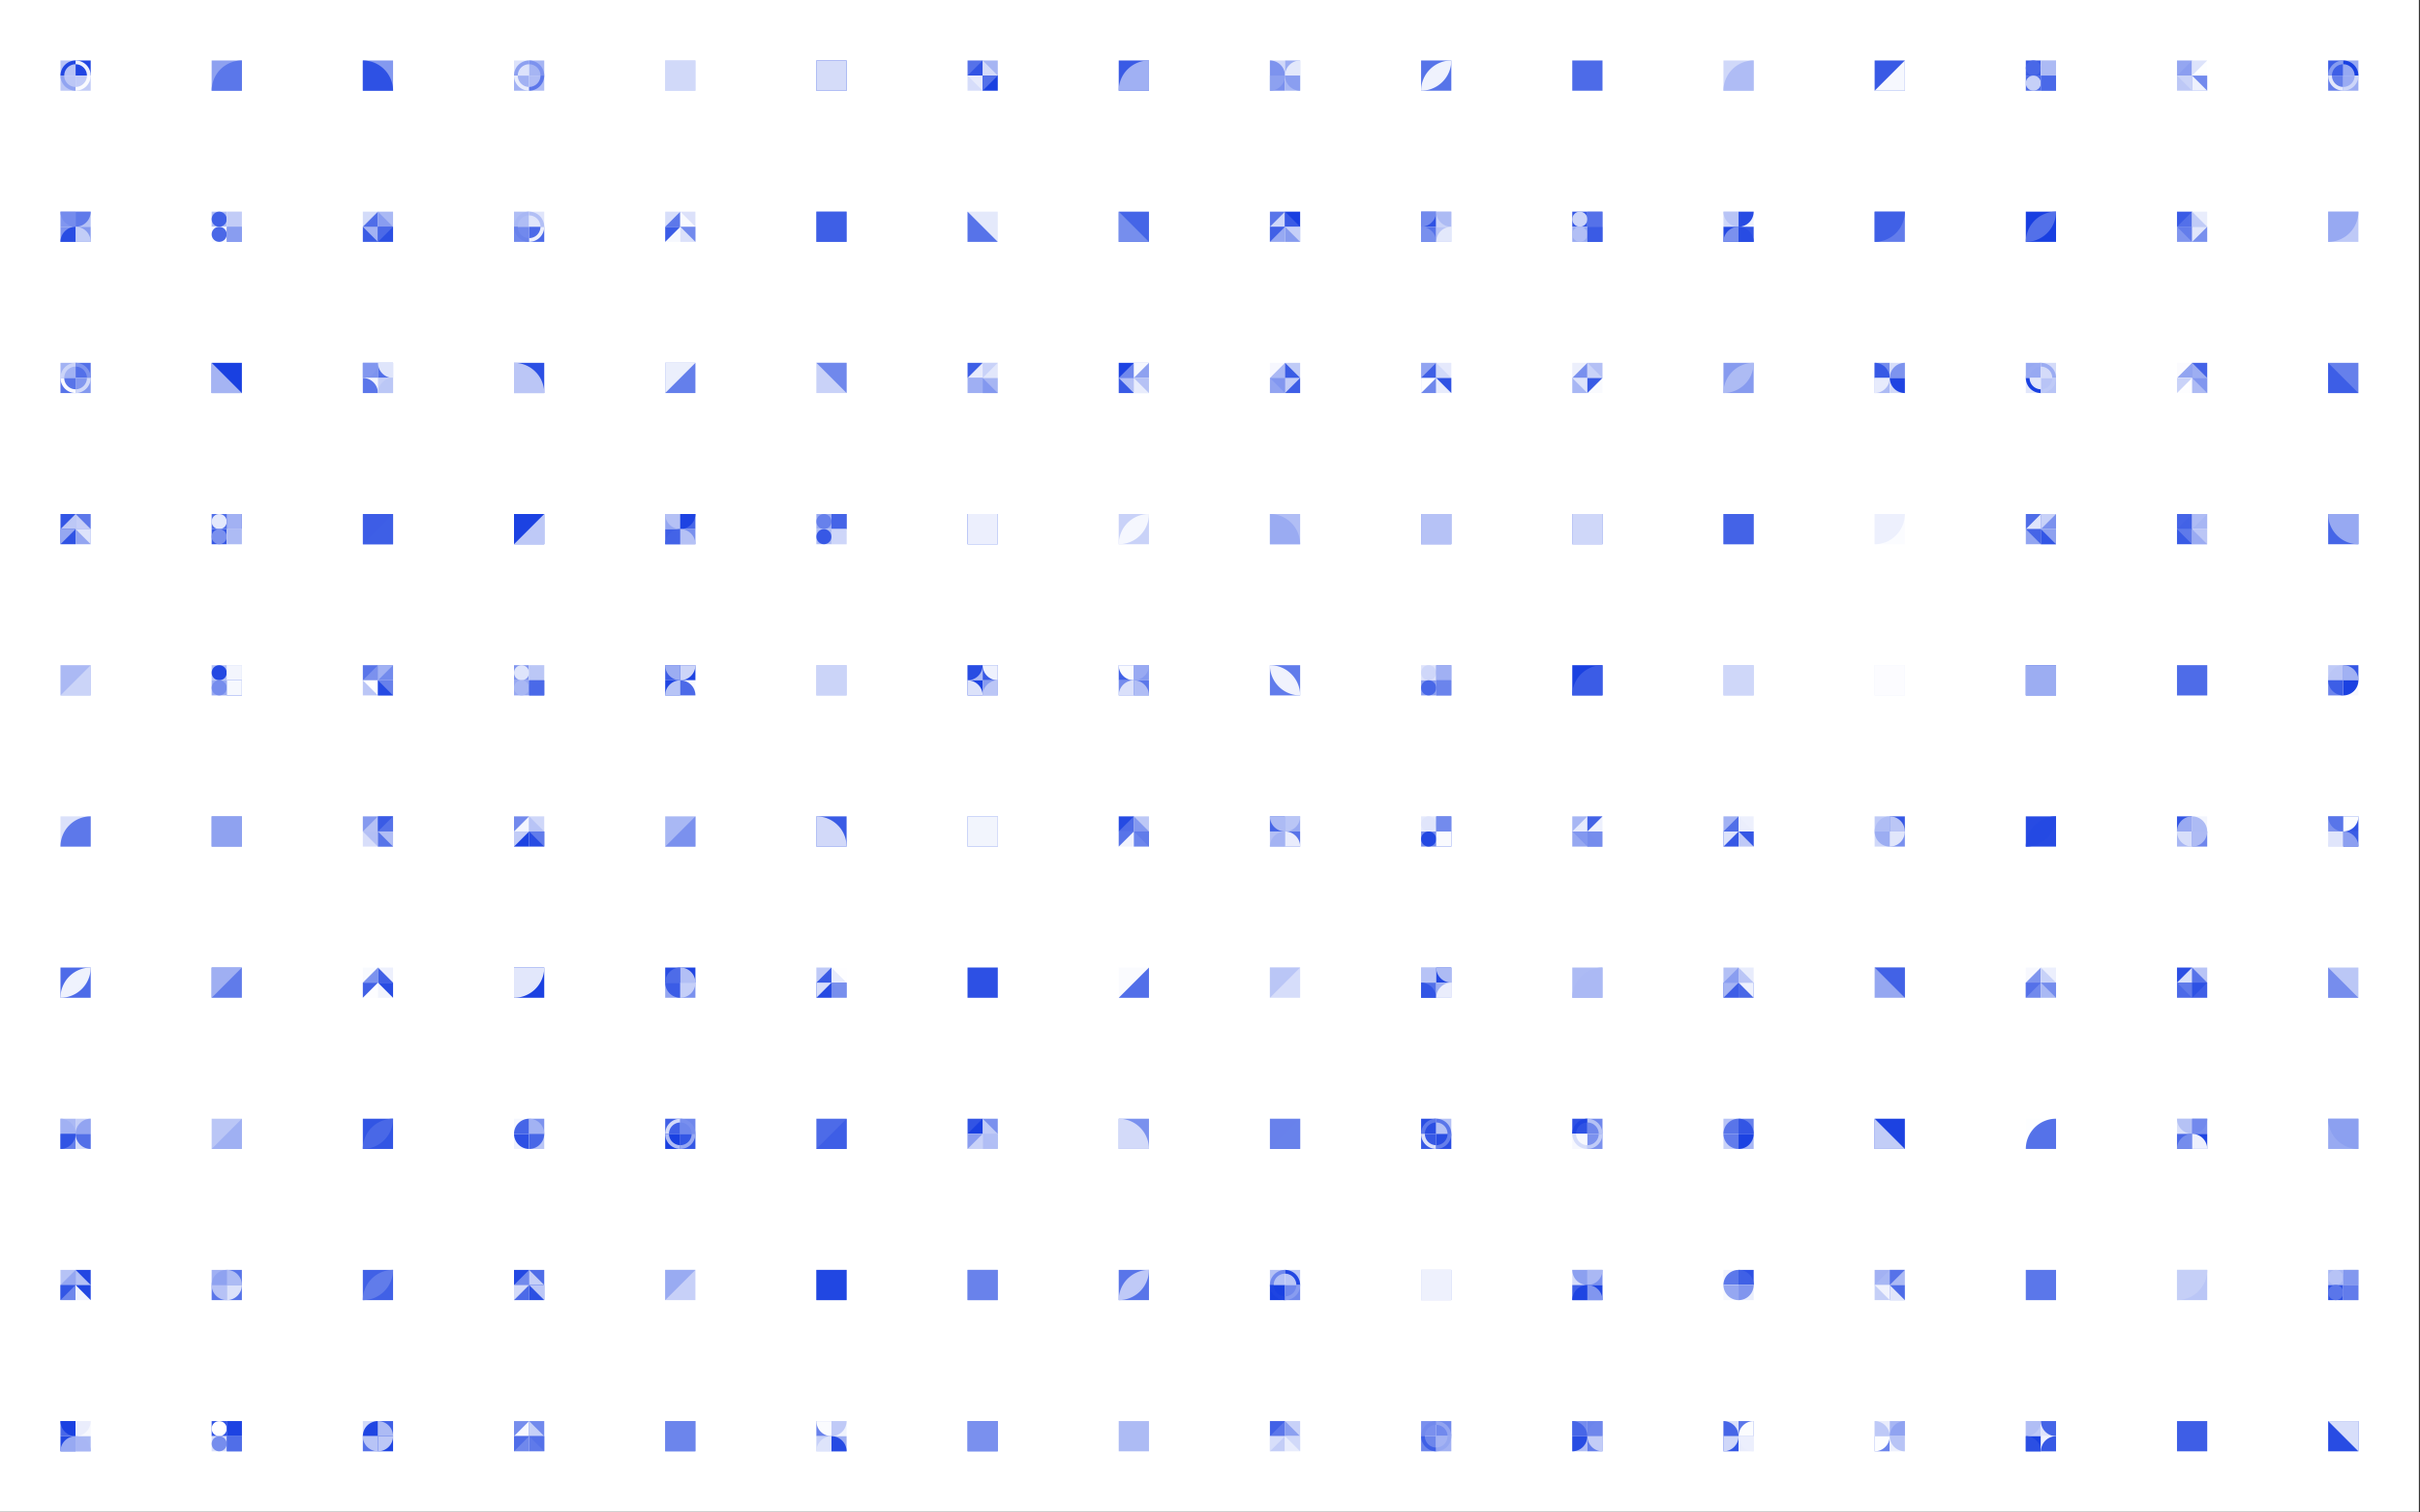 <?xml version="1.0" standalone="no"?><svg xmlns:xlink="http://www.w3.org/1999/xlink" xmlns="http://www.w3.org/2000/svg" viewBox="0 0 1000 625" preserveAspectRatio="xMaxYMax slice"><rect x="0" y="0" width="1000" height="625" fill="#333333" stroke="none"/><g transform="scale(0.895)"><rect x="0" y="0" width="1116.8" height="698" fill="#ffffff"/><rect x="27.92" y="27.92" width="13.96" height="13.96" fill="#ffffff"/><rect x="27.92" y="27.92" width="6.98" height="6.98" fill="#b7c3f6"/><path d="M 27.92 34.9 A 6.98 6.98 0 0 1 34.9 27.92 L 34.9 29.665 A 5.235 5.235 0 0 0 29.665 34.9" fill="#2147e2"/><rect x="34.9" y="27.92" width="6.98" height="6.98" fill="#2146e2"/><path d="M 34.9 27.92 A 6.98 6.98 0 0 1 41.88 34.9 L 40.135 34.9 A 5.235 5.235 0 0 0 34.9 29.665" fill="#edf0fd"/><rect x="27.92" y="34.9" width="6.98" height="6.98" fill="#bcc7f6"/><path d="M 27.92 34.9 A 6.98 6.98 0 0 0 34.9 41.88 L 34.9 40.135 A 5.235 5.235 0 0 1 29.665 34.9" fill="#91a4f1"/><rect x="34.9" y="34.9" width="6.98" height="6.98" fill="#c1cbf7"/><path d="M 34.9 41.88 A 6.98 6.98 0 0 0 41.88 34.9 L 40.135 34.9 A 5.235 5.235 0 0 1 34.9 40.135" fill="#f9fafe"/><rect x="97.72" y="27.92" width="13.96" height="13.96" fill="#8ea1f0"/><path d="M 97.72 41.88 A 13.96 13.96 0 0 1  111.68 27.92 L 111.68 41.88" fill="#5b77ea"/><rect x="167.52" y="27.92" width="13.96" height="13.96" fill="#8499ef"/><path d="M 167.52 27.92 A 13.96 13.96 0 0 1 181.48 41.88 L 167.52 41.88" fill="#2e51e4"/><rect x="237.32" y="27.92" width="13.96" height="13.96" fill="#ffffff"/><rect x="237.32" y="27.92" width="6.98" height="6.98" fill="#dce2fb"/><path d="M 237.32 34.9 A 6.98 6.98 0 0 1 244.3 27.92 L 244.3 29.665 A 5.235 5.235 0 0 0 239.065 34.9" fill="#8da0f0"/><rect x="244.3" y="27.92" width="6.98" height="6.98" fill="#a6b5f3"/><path d="M 244.3 27.92 A 6.98 6.98 0 0 1 251.28 34.9 L 249.535 34.9 A 5.235 5.235 0 0 0 244.3 29.665" fill="#7c92ee"/><rect x="237.32" y="34.9" width="6.98" height="6.98" fill="#a1b1f3"/><path d="M 237.32 34.9 A 6.98 6.98 0 0 0 244.3 41.88 L 244.3 40.135 A 5.235 5.235 0 0 1 239.065 34.9" fill="#e8ecfc"/><rect x="244.3" y="34.9" width="6.98" height="6.98" fill="#b0bdf5"/><path d="M 244.3 41.88 A 6.98 6.98 0 0 0 251.28 34.9 L 249.535 34.9 A 5.235 5.235 0 0 1 244.3 40.135" fill="#5c77ea"/><rect x="307.12" y="27.92" width="13.96" height="13.96" fill="#d0d8f9"/><rect x="307.12" y="27.92" width="13.96" height="13.96" fill="#d1d9f9"/><rect x="376.92" y="27.92" width="13.96" height="13.96" fill="#1d43e2"/><rect x="376.92" y="27.92" width="13.96" height="13.96" fill="#d5dcf9"/><rect x="446.72" y="27.92" width="13.96" height="13.96" fill="#ffffff"/><rect x="446.72" y="27.92" width="6.98" height="6.98" fill="#5672e9"/><polygon points="453.7,27.92 453.7,34.9 446.72,34.9" fill="#3254e4"/><rect x="453.7" y="27.92" width="6.98" height="6.98" fill="#a6b5f3"/><polygon points="453.7,27.92 460.68,34.9 453.7,34.9" fill="#d4dbf9"/><rect x="446.72" y="34.9" width="6.98" height="6.98" fill="#d6ddfa"/><polygon points="446.72,34.9 453.7,34.9 453.7,41.88" fill="#e7ebfc"/><rect x="453.7" y="34.9" width="6.98" height="6.98" fill="#1940e1"/><polygon points="453.7,34.9 460.68,34.9 453.7,41.88" fill="#5471e9"/><rect x="516.52" y="27.92" width="13.96" height="13.96" fill="#3a5be5"/><path d="M 516.52 41.88 A 13.96 13.96 0 0 1  530.48 27.92 L 530.48 41.88" fill="#a0b0f3"/><rect x="586.32" y="27.92" width="13.96" height="13.96" fill="#ffffff"/><rect x="586.32" y="27.92" width="6.98" height="6.98" fill="#d0d8f9"/><path d="M 586.32 27.92 A 6.98 6.98 0 0 1 593.3 34.9 L 586.32 34.9" fill="#7d93ee"/><rect x="593.3" y="27.92" width="6.98" height="6.98" fill="#9bacf2"/><path d="M 593.3 34.9 A 6.98 6.98 0 0 1  600.28 27.92 L 600.28 34.9" fill="#e3e8fb"/><rect x="586.32" y="34.9" width="6.98" height="6.98" fill="#7a90ee"/><path d="M 586.32 41.88 A 6.98 6.98 0 0 0 593.3 34.9 L 586.32 34.9" fill="#8da1f0"/><rect x="593.3" y="34.9" width="6.98" height="6.98" fill="#a9b8f4"/><path d="M 593.3 34.9 A 6.98 6.98 0 0 0 600.28 41.88 L 600.28 34.9" fill="#8a9ef0"/><rect x="656.12" y="27.92" width="13.96" height="13.96" fill="#5774e9"/><path d="M 656.12 41.88 A 13.96 13.96 0 0 1  670.08 27.92 L 656.12 41.88 A 13.96 13.96 0 0 0 670.08 27.92" fill="#eff2fd"/><rect x="725.92" y="27.92" width="13.96" height="13.96" fill="#fdfdff"/><rect x="725.92" y="27.92" width="13.96" height="13.96" fill="#4d6be8"/><rect x="795.72" y="27.92" width="13.96" height="13.96" fill="#d0d8f9"/><path d="M 795.72 41.88 A 13.96 13.96 0 0 1  809.68 27.92 L 809.68 41.88" fill="#afbcf5"/><rect x="865.52" y="27.92" width="13.96" height="13.96" fill="#395ae5"/><polygon points="879.48,27.92 879.48,41.88 865.52,41.88" fill="#f6f8fe"/><rect x="935.32" y="27.92" width="13.96" height="13.96" fill="#ffffff"/><rect x="935.32" y="27.92" width="6.98" height="6.98" fill="#3a5be5"/><circle cx="938.81" cy="31.41" r="3.49" fill="#4968e7"/><rect x="942.3" y="27.92" width="6.98" height="6.98" fill="#e5e9fc"/><rect x="942.3" y="27.92" width="6.98" height="6.98" fill="#acbaf4"/><rect x="935.32" y="34.9" width="6.98" height="6.98" fill="#4a69e8"/><circle cx="938.81" cy="38.39" r="3.49" fill="#c6d0f8"/><rect x="942.3" y="34.9" width="6.98" height="6.98" fill="#8499ef"/><rect x="942.3" y="34.9" width="6.98" height="6.98" fill="#4a69e8"/><rect x="1005.12" y="27.92" width="13.96" height="13.96" fill="#ffffff"/><rect x="1005.12" y="27.92" width="6.98" height="6.98" fill="#94a6f1"/><polygon points="1012.1,27.92 1012.1,34.9 1005.12,34.9" fill="#8b9ef0"/><rect x="1012.1" y="27.92" width="6.98" height="6.98" fill="#fdfeff"/><polygon points="1012.1,27.92 1019.08,27.92 1012.1,34.9" fill="#dde3fb"/><rect x="1005.12" y="34.9" width="6.98" height="6.98" fill="#bdc8f6"/><polygon points="1005.12,34.9 1012.1,34.9 1012.1,41.88" fill="#cbd4f8"/><rect x="1012.1" y="34.9" width="6.98" height="6.98" fill="#728aed"/><polygon points="1012.1,34.9 1019.08,41.88 1012.1,41.88" fill="#eef1fd"/><rect x="1074.92" y="27.92" width="13.96" height="13.96" fill="#ffffff"/><rect x="1074.92" y="27.92" width="6.98" height="6.98" fill="#3e5fe6"/><path d="M 1074.92 34.9 A 6.98 6.98 0 0 1 1081.9 27.92 L 1081.9 29.665 A 5.235 5.235 0 0 0 1076.665 34.9" fill="#879cef"/><rect x="1081.9" y="27.92" width="6.98" height="6.98" fill="#97a9f2"/><path d="M 1081.9 27.92 A 6.98 6.98 0 0 1 1088.88 34.9 L 1087.135 34.9 A 5.235 5.235 0 0 0 1081.9 29.665" fill="#1940e1"/><rect x="1074.92" y="34.9" width="6.98" height="6.98" fill="#657feb"/><path d="M 1074.92 34.9 A 6.98 6.98 0 0 0 1081.9 41.88 L 1081.9 40.135 A 5.235 5.235 0 0 1 1076.665 34.9" fill="#e3e8fb"/><rect x="1081.9" y="34.9" width="6.98" height="6.98" fill="#9aabf2"/><path d="M 1081.9 41.88 A 6.98 6.98 0 0 0 1088.88 34.9 L 1087.135 34.9 A 5.235 5.235 0 0 1 1081.9 40.135" fill="#cdd6f9"/><rect x="27.92" y="97.72" width="13.96" height="13.96" fill="#ffffff"/><rect x="27.92" y="97.72" width="6.98" height="6.98" fill="#8196ef"/><path d="M 27.92 97.72 A 6.98 6.98 0 0 0 34.9 104.7 L 34.9 97.72" fill="#758ced"/><rect x="34.9" y="97.72" width="6.98" height="6.98" fill="#b5c2f5"/><path d="M 34.9 104.7 A 6.98 6.98 0 0 0 41.88 97.72 L 34.9 97.72" fill="#5f7aea"/><rect x="27.92" y="104.7" width="6.98" height="6.98" fill="#7e93ee"/><path d="M 27.92 111.68 A 6.98 6.98 0 0 1  34.9 104.7 L 34.9 111.68" fill="#294de3"/><rect x="34.9" y="104.7" width="6.98" height="6.98" fill="#8499ef"/><path d="M 34.9 104.7 A 6.98 6.98 0 0 1 41.88 111.68 L 34.9 111.68" fill="#c2cdf7"/><rect x="97.72" y="97.72" width="13.96" height="13.96" fill="#ffffff"/><rect x="97.72" y="97.72" width="6.98" height="6.98" fill="#afbdf5"/><circle cx="101.21" cy="101.21" r="3.49" fill="#4161e6"/><rect x="104.7" y="97.72" width="6.98" height="6.98" fill="#f2f5fd"/><rect x="104.7" y="97.72" width="6.98" height="6.98" fill="#c2ccf7"/><rect x="97.72" y="104.7" width="6.98" height="6.98" fill="#f7f9fe"/><circle cx="101.21" cy="108.19" r="3.49" fill="#4a68e7"/><rect x="104.7" y="104.7" width="6.98" height="6.98" fill="#94a6f1"/><rect x="104.7" y="104.7" width="6.98" height="6.98" fill="#899df0"/><rect x="167.52" y="97.72" width="13.96" height="13.96" fill="#ffffff"/><rect x="167.52" y="97.72" width="6.98" height="6.98" fill="#d3dbf9"/><polygon points="174.5,97.72 174.5,104.7 167.52,104.7" fill="#4f6de8"/><rect x="174.5" y="97.72" width="6.98" height="6.98" fill="#aab9f4"/><polygon points="174.5,97.72 181.48,104.7 174.5,104.7" fill="#899df0"/><rect x="167.52" y="104.7" width="6.98" height="6.98" fill="#3b5ce5"/><polygon points="167.52,104.7 174.5,104.7 174.5,111.68" fill="#a3b2f3"/><rect x="174.5" y="104.7" width="6.98" height="6.98" fill="#2b4fe3"/><polygon points="174.5,104.7 181.48,104.7 174.5,111.68" fill="#4b69e8"/><rect x="237.32" y="97.72" width="13.96" height="13.96" fill="#ffffff"/><rect x="237.32" y="97.72" width="6.98" height="6.98" fill="#afbdf5"/><path d="M 237.32 104.7 A 6.98 6.98 0 0 1 244.3 97.72 L 244.3 99.465 A 5.235 5.235 0 0 0 239.065 104.7" fill="#a8b7f4"/><rect x="244.3" y="97.72" width="6.98" height="6.98" fill="#e0e5fb"/><path d="M 244.3 97.72 A 6.98 6.98 0 0 1 251.28 104.7 L 249.535 104.7 A 5.235 5.235 0 0 0 244.3 99.465" fill="#b2bff5"/><rect x="237.32" y="104.7" width="6.98" height="6.98" fill="#7189ed"/><path d="M 237.32 104.7 A 6.98 6.98 0 0 0 244.3 111.68 L 244.3 109.935 A 5.235 5.235 0 0 1 239.065 104.7" fill="#6982eb"/><rect x="244.3" y="104.7" width="6.98" height="6.98" fill="#4b69e8"/><path d="M 244.3 111.68 A 6.98 6.98 0 0 0 251.28 104.7 L 249.535 104.7 A 5.235 5.235 0 0 1 244.3 109.935" fill="#ebeefc"/><rect x="307.12" y="97.72" width="13.96" height="13.96" fill="#ffffff"/><rect x="307.12" y="97.72" width="6.98" height="6.98" fill="#d7defa"/><polygon points="314.1,97.72 314.1,104.7 307.12,104.7" fill="#5d78ea"/><rect x="314.1" y="97.72" width="6.98" height="6.98" fill="#dce1fa"/><polygon points="314.1,97.72 321.08,104.7 314.1,104.7" fill="#f9fafe"/><rect x="307.12" y="104.7" width="6.98" height="6.98" fill="#f6f8fe"/><polygon points="307.12,104.7 314.1,104.7 307.12,111.68" fill="#3b5ce6"/><rect x="314.1" y="104.7" width="6.98" height="6.98" fill="#dbe1fa"/><polygon points="314.1,104.7 321.08,104.7 321.08,111.68" fill="#728aed"/><rect x="376.92" y="97.72" width="13.96" height="13.96" fill="#92a4f1"/><rect x="376.92" y="97.72" width="13.96" height="13.96" fill="#3e5fe6"/><rect x="446.72" y="97.72" width="13.96" height="13.96" fill="#e4e9fb"/><polygon points="446.72,97.72 460.68,111.68 446.72,111.68" fill="#5773e9"/><rect x="516.52" y="97.72" width="13.96" height="13.96" fill="#4565e7"/><polygon points="516.52,97.72 530.48,111.68 516.52,111.68" fill="#768eed"/><rect x="586.32" y="97.72" width="13.96" height="13.96" fill="#ffffff"/><rect x="586.32" y="97.72" width="6.98" height="6.98" fill="#5975e9"/><polygon points="593.3,97.72 593.3,104.7 586.32,104.7" fill="#ced7f9"/><rect x="593.3" y="97.72" width="6.98" height="6.98" fill="#183fe1"/><polygon points="593.3,97.72 600.28,104.7 593.3,104.7" fill="#3a5be5"/><rect x="586.32" y="104.7" width="6.98" height="6.98" fill="#97a9f2"/><polygon points="586.32,104.7 593.3,104.7 586.32,111.68" fill="#4060e6"/><rect x="593.3" y="104.7" width="6.98" height="6.98" fill="#869bef"/><polygon points="593.3,104.7 600.28,104.7 600.28,111.68" fill="#c6d0f8"/><rect x="656.12" y="97.72" width="13.96" height="13.96" fill="#ffffff"/><rect x="656.12" y="97.72" width="6.98" height="6.98" fill="#2f52e4"/><path d="M 656.12 104.7 A 6.98 6.98 0 0 0 663.1 97.72 L 656.12 97.72" fill="#728aed"/><rect x="663.1" y="97.72" width="6.98" height="6.98" fill="#cad3f8"/><path d="M 663.1 97.72 A 6.98 6.98 0 0 0 670.08 104.7 L 670.08 97.72" fill="#adbbf4"/><rect x="656.12" y="104.7" width="6.98" height="6.98" fill="#5773e9"/><path d="M 656.12 104.7 A 6.98 6.98 0 0 1 663.1 111.68 L 656.12 111.68" fill="#7990ee"/><rect x="663.1" y="104.7" width="6.98" height="6.98" fill="#b8c4f6"/><path d="M 663.1 111.68 A 6.98 6.98 0 0 1  670.08 104.7 L 670.08 111.68" fill="#e3e8fb"/><rect x="725.92" y="97.72" width="13.96" height="13.96" fill="#ffffff"/><rect x="725.92" y="97.72" width="6.98" height="6.98" fill="#3356e5"/><circle cx="729.41" cy="101.21" r="3.49" fill="#cbd4f8"/><rect x="732.9" y="97.72" width="6.98" height="6.98" fill="#8499ef"/><rect x="732.9" y="97.72" width="6.98" height="6.98" fill="#5571e9"/><rect x="725.92" y="104.7" width="6.98" height="6.98" fill="#98aaf2"/><circle cx="729.41" cy="108.19" r="3.49" fill="#b2bff5"/><rect x="732.9" y="104.7" width="6.98" height="6.98" fill="#4f6ce8"/><rect x="732.9" y="104.7" width="6.98" height="6.98" fill="#3a5be5"/><rect x="795.72" y="97.72" width="13.96" height="13.96" fill="#ffffff"/><rect x="795.72" y="97.72" width="6.98" height="6.98" fill="#d0d8f9"/><path d="M 795.72 97.72 A 6.98 6.98 0 0 0 802.7 104.7 L 802.7 97.72" fill="#b8c4f6"/><rect x="802.7" y="97.72" width="6.98" height="6.98" fill="#eff2fd"/><path d="M 802.7 104.7 A 6.98 6.98 0 0 0 809.68 97.72 L 802.7 97.72" fill="#284ce3"/><rect x="795.72" y="104.7" width="6.98" height="6.98" fill="#254ae3"/><path d="M 795.72 111.68 A 6.98 6.98 0 0 1  802.7 104.7 L 802.7 111.68" fill="#7b91ee"/><rect x="802.7" y="104.7" width="6.98" height="6.98" fill="#3255e4"/><path d="M 802.7 104.7 A 6.98 6.98 0 0 1 809.68 111.68 L 802.7 111.68" fill="#284ce3"/><rect x="865.52" y="97.72" width="13.96" height="13.96" fill="#627ceb"/><path d="M 865.52 111.68 A 13.96 13.96 0 0 0 879.48 97.72 L 865.52 97.72" fill="#4060e6"/><rect x="935.32" y="97.72" width="13.96" height="13.96" fill="#183fe1"/><path d="M 935.32 111.68 A 13.96 13.96 0 0 1  949.28 97.72 L 935.32 111.68 A 13.96 13.96 0 0 0 949.28 97.72" fill="#5370e9"/><rect x="1005.12" y="97.72" width="13.96" height="13.96" fill="#ffffff"/><rect x="1005.12" y="97.72" width="6.98" height="6.98" fill="#3a5be5"/><polygon points="1012.1,97.72 1012.1,104.7 1005.12,104.7" fill="#5370e9"/><rect x="1012.1" y="97.72" width="6.98" height="6.98" fill="#e9edfc"/><polygon points="1012.1,97.72 1019.08,104.7 1012.1,104.7" fill="#c0cbf7"/><rect x="1005.12" y="104.7" width="6.98" height="6.98" fill="#8196ef"/><polygon points="1005.12,104.7 1012.1,104.7 1012.1,111.68" fill="#637deb"/><rect x="1012.1" y="104.7" width="6.98" height="6.98" fill="#7990ee"/><polygon points="1012.1,104.7 1019.08,104.7 1012.1,111.68" fill="#e1e6fb"/><rect x="1074.92" y="97.72" width="13.96" height="13.96" fill="#bec9f7"/><path d="M 1074.92 111.68 A 13.96 13.96 0 0 0 1088.88 97.72 L 1074.92 97.72" fill="#97a9f2"/><rect x="27.92" y="167.52" width="13.96" height="13.96" fill="#ffffff"/><rect x="27.92" y="167.52" width="6.98" height="6.98" fill="#a2b2f3"/><path d="M 27.92 174.5 A 6.98 6.98 0 0 1 34.9 167.52 L 34.9 169.265 A 5.235 5.235 0 0 0 29.665 174.5" fill="#cbd4f8"/><rect x="34.9" y="167.52" width="6.98" height="6.98" fill="#5370e9"/><path d="M 34.9 167.52 A 6.98 6.98 0 0 1 41.88 174.5 L 40.135 174.5 A 5.235 5.235 0 0 0 34.9 169.265" fill="#7e94ee"/><rect x="27.92" y="174.5" width="6.98" height="6.98" fill="#5874e9"/><path d="M 27.92 174.5 A 6.98 6.98 0 0 0 34.9 181.48 L 34.9 179.735 A 5.235 5.235 0 0 1 29.665 174.5" fill="#fafbfe"/><rect x="34.9" y="174.5" width="6.98" height="6.98" fill="#8398ef"/><path d="M 34.9 181.48 A 6.98 6.98 0 0 0 41.88 174.5 L 40.135 174.5 A 5.235 5.235 0 0 1 34.9 179.735" fill="#d1d9f9"/><rect x="97.72" y="167.52" width="13.96" height="13.96" fill="#1940e1"/><polygon points="97.72,167.52 111.68,181.48 97.72,181.48" fill="#a5b4f3"/><rect x="167.52" y="167.52" width="13.96" height="13.96" fill="#ffffff"/><rect x="167.52" y="167.52" width="6.98" height="6.98" fill="#7d93ee"/><path d="M 167.52 174.5 A 6.98 6.98 0 0 0 174.5 167.52 L 167.52 167.52" fill="#8297ef"/><rect x="174.5" y="167.52" width="6.98" height="6.98" fill="#516fe8"/><path d="M 174.5 167.52 A 6.98 6.98 0 0 0 181.48 174.5 L 181.48 167.52" fill="#dfe5fb"/><rect x="167.52" y="174.5" width="6.98" height="6.98" fill="#f3f5fd"/><path d="M 167.52 174.5 A 6.98 6.98 0 0 1 174.5 181.48 L 167.52 181.48" fill="#5b76ea"/><rect x="174.5" y="174.5" width="6.98" height="6.98" fill="#c5cff7"/><path d="M 174.5 181.48 A 6.98 6.98 0 0 1  181.48 174.5 L 181.48 181.48" fill="#bbc7f6"/><rect x="237.32" y="167.52" width="13.96" height="13.96" fill="#2c50e4"/><path d="M 237.32 167.52 A 13.96 13.96 0 0 1 251.28 181.48 L 237.32 181.48" fill="#bbc6f6"/><rect x="307.12" y="167.52" width="13.96" height="13.96" fill="#647feb"/><polygon points="307.12,167.52 321.08,167.52 307.12,181.48" fill="#ebeffc"/><rect x="376.92" y="167.52" width="13.96" height="13.96" fill="#c9d2f8"/><polygon points="376.92,167.52 390.88,167.52 390.88,181.48" fill="#7088ec"/><rect x="446.72" y="167.52" width="13.96" height="13.96" fill="#ffffff"/><rect x="446.72" y="167.52" width="6.98" height="6.98" fill="#3e5fe6"/><polygon points="453.7,167.52 453.7,174.5 446.72,174.5" fill="#e8ebfc"/><rect x="453.7" y="167.52" width="6.98" height="6.98" fill="#e2e7fb"/><polygon points="453.7,167.52 460.68,167.52 453.7,174.5" fill="#c9d2f8"/><rect x="446.72" y="174.5" width="6.98" height="6.98" fill="#9faff3"/><polygon points="446.72,174.5 453.7,174.5 453.7,181.48" fill="#9faff3"/><rect x="453.7" y="174.5" width="6.98" height="6.98" fill="#a6b5f3"/><polygon points="453.7,174.5 460.68,181.48 453.7,181.48" fill="#8398ef"/><rect x="516.52" y="167.52" width="13.96" height="13.96" fill="#ffffff"/><rect x="516.52" y="167.52" width="6.98" height="6.98" fill="#1d43e2"/><polygon points="523.5,167.52 523.5,174.5 516.52,174.5" fill="#7189ed"/><rect x="523.5" y="167.52" width="6.98" height="6.98" fill="#8ea1f0"/><polygon points="523.5,167.52 530.48,167.52 523.5,174.5" fill="#f6f8fe"/><rect x="516.52" y="174.5" width="6.98" height="6.98" fill="#395ae5"/><polygon points="516.52,174.5 523.5,174.5 523.5,181.48" fill="#b5c1f5"/><rect x="523.5" y="174.5" width="6.98" height="6.98" fill="#b6c2f5"/><polygon points="523.5,174.5 530.48,181.48 523.5,181.48" fill="#e8ecfc"/><rect x="586.32" y="167.52" width="13.96" height="13.96" fill="#ffffff"/><rect x="586.32" y="167.52" width="6.98" height="6.98" fill="#f6f7fe"/><polygon points="593.3,167.52 593.3,174.5 586.32,174.5" fill="#aab8f4"/><rect x="593.3" y="167.52" width="6.98" height="6.98" fill="#c0cbf7"/><polygon points="593.3,167.52 600.28,174.5 593.3,174.5" fill="#3a5ce5"/><rect x="586.32" y="174.5" width="6.98" height="6.98" fill="#92a4f1"/><polygon points="586.32,174.5 593.3,174.5 593.3,181.48" fill="#8297ef"/><rect x="593.3" y="174.5" width="6.98" height="6.98" fill="#3e5ee6"/><polygon points="593.3,174.5 600.28,174.5 593.3,181.48" fill="#c3cdf7"/><rect x="656.12" y="167.52" width="13.96" height="13.96" fill="#ffffff"/><rect x="656.12" y="167.52" width="6.98" height="6.98" fill="#92a4f1"/><polygon points="663.1,167.52 663.1,174.5 656.12,174.5" fill="#3f5fe6"/><rect x="663.1" y="167.52" width="6.98" height="6.98" fill="#e5e9fc"/><polygon points="663.1,167.52 670.08,174.5 663.1,174.5" fill="#d2daf9"/><rect x="656.12" y="174.5" width="6.98" height="6.98" fill="#7088ec"/><polygon points="656.12,174.5 663.1,174.5 656.12,181.48" fill="#fcfdff"/><rect x="663.1" y="174.5" width="6.98" height="6.98" fill="#e8ecfc"/><polygon points="663.1,174.5 670.08,174.5 670.08,181.48" fill="#3053e4"/><rect x="725.92" y="167.52" width="13.96" height="13.96" fill="#ffffff"/><rect x="725.92" y="167.52" width="6.98" height="6.98" fill="#eceffc"/><polygon points="732.9,167.52 732.9,174.5 725.92,174.5" fill="#788fee"/><rect x="732.9" y="167.52" width="6.98" height="6.98" fill="#b4c0f5"/><polygon points="732.9,167.52 739.88,174.5 732.9,174.5" fill="#cad3f8"/><rect x="725.92" y="174.5" width="6.98" height="6.98" fill="#a8b7f4"/><polygon points="725.92,174.5 732.9,174.5 732.9,181.48" fill="#dde3fb"/><rect x="732.9" y="174.5" width="6.98" height="6.98" fill="#f9fafe"/><polygon points="732.9,174.5 739.88,174.5 732.9,181.48" fill="#395be5"/><rect x="795.72" y="167.52" width="13.96" height="13.96" fill="#879bef"/><path d="M 795.72 181.48 A 13.96 13.96 0 0 1  809.68 167.52 L 795.72 181.48 A 13.96 13.96 0 0 0 809.68 167.52" fill="#adbbf4"/><rect x="865.52" y="167.52" width="13.96" height="13.96" fill="#ffffff"/><rect x="865.52" y="167.52" width="6.98" height="6.98" fill="#748ced"/><path d="M 865.52 167.52 A 6.98 6.98 0 0 1 872.5 174.5 L 865.52 174.5" fill="#3759e5"/><rect x="872.5" y="167.52" width="6.98" height="6.98" fill="#d6ddfa"/><path d="M 872.5 174.5 A 6.98 6.98 0 0 1  879.48 167.52 L 879.48 174.5" fill="#7d93ee"/><rect x="865.52" y="174.5" width="6.98" height="6.98" fill="#acbaf4"/><path d="M 865.52 181.48 A 6.98 6.98 0 0 0 872.5 174.5 L 865.52 174.5" fill="#e7ebfc"/><rect x="872.5" y="174.5" width="6.98" height="6.98" fill="#d3daf9"/><path d="M 872.5 174.5 A 6.98 6.98 0 0 0 879.48 181.48 L 879.48 174.5" fill="#1f44e2"/><rect x="935.32" y="167.52" width="13.96" height="13.96" fill="#ffffff"/><rect x="935.32" y="167.52" width="6.98" height="6.98" fill="#97a9f2"/><path d="M 935.32 174.5 A 6.98 6.98 0 0 1 942.3 167.52 L 942.3 169.265 A 5.235 5.235 0 0 0 937.065 174.5" fill="#9aabf2"/><rect x="942.3" y="167.52" width="6.98" height="6.98" fill="#d4dbf9"/><path d="M 942.3 167.52 A 6.98 6.98 0 0 1 949.28 174.5 L 947.535 174.5 A 5.235 5.235 0 0 0 942.3 169.265" fill="#9bacf2"/><rect x="935.32" y="174.5" width="6.98" height="6.98" fill="#e1e6fb"/><path d="M 935.32 174.5 A 6.98 6.98 0 0 0 942.3 181.48 L 942.3 179.735 A 5.235 5.235 0 0 1 937.065 174.5" fill="#1a41e1"/><rect x="942.3" y="174.5" width="6.98" height="6.98" fill="#b8c4f6"/><path d="M 942.3 181.48 A 6.98 6.98 0 0 0 949.28 174.5 L 947.535 174.5 A 5.235 5.235 0 0 1 942.3 179.735" fill="#bfcaf7"/><rect x="1005.12" y="167.52" width="13.96" height="13.96" fill="#ffffff"/><rect x="1005.12" y="167.52" width="6.98" height="6.98" fill="#fbfbfe"/><polygon points="1012.1,167.52 1012.1,174.5 1005.12,174.5" fill="#92a5f1"/><rect x="1012.1" y="167.52" width="6.98" height="6.98" fill="#4463e7"/><polygon points="1012.1,167.52 1019.08,174.5 1012.1,174.5" fill="#9daef2"/><rect x="1005.12" y="174.5" width="6.98" height="6.98" fill="#fdfdff"/><polygon points="1005.12,174.5 1012.1,174.5 1005.12,181.48" fill="#c9d2f8"/><rect x="1012.1" y="174.5" width="6.98" height="6.98" fill="#aebbf4"/><polygon points="1012.1,174.5 1019.08,174.5 1019.08,181.48" fill="#8297ef"/><rect x="1074.92" y="167.52" width="13.96" height="13.96" fill="#6680eb"/><polygon points="1074.92,167.52 1088.88,181.48 1074.92,181.48" fill="#3d5ee6"/><rect x="27.92" y="237.32" width="13.96" height="13.96" fill="#ffffff"/><rect x="27.92" y="237.32" width="6.98" height="6.98" fill="#3356e5"/><polygon points="34.9,237.32 34.9,244.3 27.92,244.3" fill="#bdc8f6"/><rect x="34.9" y="237.32" width="6.98" height="6.98" fill="#5d78ea"/><polygon points="34.9,237.32 41.88,244.3 34.9,244.3" fill="#c5cef7"/><rect x="27.92" y="244.3" width="6.98" height="6.98" fill="#3053e4"/><polygon points="27.92,244.3 34.9,244.3 27.92,251.28" fill="#95a7f1"/><rect x="34.9" y="244.3" width="6.98" height="6.98" fill="#93a5f1"/><polygon points="34.9,244.3 41.88,244.3 41.88,251.28" fill="#dde3fb"/><rect x="97.72" y="237.32" width="13.96" height="13.96" fill="#ffffff"/><rect x="97.72" y="237.32" width="6.98" height="6.98" fill="#506ee8"/><circle cx="101.21" cy="240.81" r="3.49" fill="#e4e9fc"/><rect x="104.7" y="237.32" width="6.98" height="6.98" fill="#2b4fe3"/><rect x="104.7" y="237.32" width="6.98" height="6.98" fill="#a2b1f3"/><rect x="97.72" y="244.3" width="6.98" height="6.98" fill="#3456e5"/><circle cx="101.21" cy="247.79" r="3.49" fill="#7a90ee"/><rect x="104.7" y="244.3" width="6.98" height="6.98" fill="#f0f2fd"/><rect x="104.7" y="244.3" width="6.98" height="6.98" fill="#adbbf4"/><rect x="167.52" y="237.32" width="13.96" height="13.96" fill="#3d5de6"/><polygon points="181.48,237.32 181.48,251.28 167.52,251.28" fill="#3e5fe6"/><rect x="237.32" y="237.32" width="13.96" height="13.96" fill="#1c42e2"/><polygon points="251.28,237.32 251.28,251.28 237.32,251.28" fill="#bec9f7"/><rect x="307.12" y="237.32" width="13.96" height="13.96" fill="#ffffff"/><rect x="307.12" y="237.32" width="6.98" height="6.98" fill="#95a7f1"/><path d="M 307.12 237.32 A 6.98 6.98 0 0 0 314.1 244.3 L 314.1 237.32" fill="#b5c1f5"/><rect x="314.1" y="237.32" width="6.98" height="6.98" fill="#4867e7"/><path d="M 314.1 244.3 A 6.98 6.98 0 0 0 321.08 237.32 L 314.1 237.32" fill="#1d43e2"/><rect x="307.12" y="244.3" width="6.98" height="6.98" fill="#3f5fe6"/><path d="M 307.12 251.28 A 6.98 6.98 0 0 1  314.1 244.3 L 314.1 251.28" fill="#4363e7"/><rect x="314.1" y="244.3" width="6.98" height="6.98" fill="#7990ee"/><path d="M 314.1 244.3 A 6.98 6.98 0 0 1 321.08 251.28 L 314.1 251.28" fill="#b5c1f5"/><rect x="376.92" y="237.32" width="13.96" height="13.96" fill="#ffffff"/><rect x="376.92" y="237.32" width="6.98" height="6.98" fill="#9bacf2"/><circle cx="380.41" cy="240.81" r="3.49" fill="#6781eb"/><rect x="383.9" y="237.32" width="6.98" height="6.98" fill="#607aea"/><rect x="383.9" y="237.32" width="6.98" height="6.98" fill="#4564e7"/><rect x="376.92" y="244.3" width="6.98" height="6.98" fill="#aebcf4"/><circle cx="380.41" cy="247.79" r="3.49" fill="#3758e5"/><rect x="383.9" y="244.3" width="6.98" height="6.98" fill="#e9edfc"/><rect x="383.9" y="244.3" width="6.98" height="6.98" fill="#ced6f9"/><rect x="446.72" y="237.32" width="13.96" height="13.96" fill="#1a41e1"/><rect x="446.72" y="237.32" width="13.96" height="13.96" fill="#eceffd"/><rect x="516.52" y="237.32" width="13.96" height="13.96" fill="#c9d2f8"/><path d="M 516.52 251.28 A 13.96 13.96 0 0 1  530.48 237.32 L 516.52 251.28 A 13.96 13.96 0 0 0 530.48 237.32" fill="#f5f7fe"/><rect x="586.32" y="237.32" width="13.96" height="13.96" fill="#b1bef5"/><path d="M 586.32 237.32 A 13.96 13.96 0 0 1 600.28 251.28 L 586.32 251.28" fill="#9aabf2"/><rect x="656.12" y="237.32" width="13.96" height="13.96" fill="#4262e6"/><rect x="656.12" y="237.32" width="13.96" height="13.96" fill="#b6c2f6"/><rect x="725.92" y="237.32" width="13.96" height="13.96" fill="#5471e9"/><rect x="725.92" y="237.32" width="13.96" height="13.96" fill="#cfd7f9"/><rect x="795.72" y="237.32" width="13.96" height="13.96" fill="#a2b2f3"/><rect x="795.72" y="237.32" width="13.96" height="13.96" fill="#4463e7"/><rect x="865.52" y="237.32" width="13.96" height="13.96" fill="#fbfcff"/><path d="M 865.52 251.28 A 13.96 13.96 0 0 0 879.48 237.32 L 865.52 237.32" fill="#edf0fd"/><rect x="935.32" y="237.32" width="13.96" height="13.96" fill="#ffffff"/><rect x="935.32" y="237.32" width="6.98" height="6.98" fill="#4f6de8"/><polygon points="942.3,237.32 942.3,244.3 935.32,244.3" fill="#e0e5fb"/><rect x="942.3" y="237.32" width="6.98" height="6.98" fill="#7b91ee"/><polygon points="942.3,237.32 949.28,237.32 942.3,244.3" fill="#c8d1f8"/><rect x="935.32" y="244.3" width="6.98" height="6.98" fill="#92a5f1"/><polygon points="935.32,244.3 942.3,244.3 942.3,251.28" fill="#4565e7"/><rect x="942.3" y="244.3" width="6.98" height="6.98" fill="#8ea1f0"/><polygon points="942.3,244.3 949.28,251.28 942.3,251.28" fill="#3356e5"/><rect x="1005.12" y="237.32" width="13.96" height="13.96" fill="#ffffff"/><rect x="1005.12" y="237.32" width="6.98" height="6.98" fill="#4665e7"/><polygon points="1012.1,237.32 1012.1,244.3 1005.12,244.3" fill="#4262e6"/><rect x="1012.1" y="237.32" width="6.98" height="6.98" fill="#a7b6f4"/><polygon points="1012.1,237.32 1019.08,237.32 1012.1,244.3" fill="#afbcf5"/><rect x="1005.12" y="244.3" width="6.98" height="6.98" fill="#395be5"/><polygon points="1005.12,244.3 1012.1,244.3 1012.1,251.28" fill="#5f7aea"/><rect x="1012.1" y="244.3" width="6.98" height="6.98" fill="#bbc6f6"/><polygon points="1012.1,244.3 1019.08,251.28 1012.1,251.28" fill="#9aabf2"/><rect x="1074.92" y="237.32" width="13.96" height="13.96" fill="#4666e7"/><path d="M 1074.92 237.32 A 13.96 13.96 0 0 0 1088.88 251.28 L 1088.88 237.32" fill="#97a9f2"/><rect x="27.92" y="307.12" width="13.96" height="13.96" fill="#abb9f4"/><polygon points="41.88,307.12 41.88,321.08 27.92,321.08" fill="#cbd4f8"/><rect x="97.72" y="307.12" width="13.96" height="13.96" fill="#ffffff"/><rect x="97.72" y="307.12" width="6.98" height="6.98" fill="#b3c0f5"/><circle cx="101.21" cy="310.61" r="3.49" fill="#2348e2"/><rect x="104.7" y="307.12" width="6.98" height="6.98" fill="#bec9f6"/><rect x="104.7" y="307.12" width="6.98" height="6.98" fill="#f3f5fd"/><rect x="97.72" y="314.1" width="6.98" height="6.98" fill="#99aaf2"/><circle cx="101.21" cy="317.59" r="3.49" fill="#768ded"/><rect x="104.7" y="314.1" width="6.98" height="6.98" fill="#1a41e1"/><rect x="104.7" y="314.1" width="6.98" height="6.98" fill="#f6f8fe"/><rect x="167.52" y="307.12" width="13.96" height="13.96" fill="#ffffff"/><rect x="167.52" y="307.12" width="6.98" height="6.98" fill="#5975e9"/><polygon points="174.5,307.12 174.5,314.1 167.52,314.1" fill="#7b91ee"/><rect x="174.5" y="307.12" width="6.98" height="6.98" fill="#738bed"/><polygon points="174.5,307.12 181.48,307.12 174.5,314.1" fill="#a1b1f3"/><rect x="167.52" y="314.1" width="6.98" height="6.98" fill="#bbc6f6"/><polygon points="167.52,314.1 174.5,314.1 174.5,321.08" fill="#fefeff"/><rect x="174.5" y="314.1" width="6.98" height="6.98" fill="#6881eb"/><polygon points="174.5,314.1 181.48,321.08 174.5,321.08" fill="#254ae3"/><rect x="237.32" y="307.12" width="13.96" height="13.96" fill="#ffffff"/><rect x="237.32" y="307.12" width="6.98" height="6.98" fill="#7f94ee"/><circle cx="240.81" cy="310.61" r="3.49" fill="#dfe5fb"/><rect x="244.3" y="307.12" width="6.98" height="6.98" fill="#eff2fd"/><rect x="244.3" y="307.12" width="6.98" height="6.98" fill="#bbc7f6"/><rect x="237.32" y="314.1" width="6.98" height="6.98" fill="#98a9f2"/><circle cx="240.81" cy="317.59" r="3.49" fill="#a8b7f4"/><rect x="244.3" y="314.1" width="6.98" height="6.98" fill="#3255e4"/><rect x="244.3" y="314.1" width="6.98" height="6.98" fill="#4a69e8"/><rect x="307.12" y="307.12" width="13.96" height="13.96" fill="#ffffff"/><rect x="307.12" y="307.12" width="6.98" height="6.98" fill="#3c5de6"/><path d="M 307.12 307.12 A 6.98 6.98 0 0 0 314.1 314.1 L 314.1 307.12" fill="#9cadf2"/><rect x="314.1" y="307.12" width="6.98" height="6.98" fill="#1d43e2"/><path d="M 314.1 314.1 A 6.98 6.98 0 0 0 321.08 307.12 L 314.1 307.12" fill="#cdd5f8"/><rect x="307.12" y="314.1" width="6.98" height="6.98" fill="#1f45e2"/><path d="M 307.12 321.08 A 6.98 6.98 0 0 1  314.1 314.1 L 314.1 321.08" fill="#b7c4f6"/><rect x="314.1" y="314.1" width="6.98" height="6.98" fill="#f8fafe"/><path d="M 314.1 314.1 A 6.98 6.98 0 0 1 321.08 321.08 L 314.1 321.08" fill="#4c6ae8"/><rect x="376.92" y="307.12" width="13.96" height="13.96" fill="#bcc7f6"/><rect x="376.92" y="307.12" width="13.96" height="13.96" fill="#cbd4f8"/><rect x="446.72" y="307.12" width="13.96" height="13.96" fill="#ffffff"/><rect x="446.72" y="307.12" width="6.98" height="6.98" fill="#adbaf4"/><path d="M 446.72 314.1 A 6.98 6.98 0 0 0 453.7 307.12 L 446.72 307.12" fill="#284de3"/><rect x="453.7" y="307.12" width="6.98" height="6.98" fill="#3859e5"/><path d="M 453.7 307.12 A 6.98 6.98 0 0 0 460.68 314.1 L 460.68 307.12" fill="#eef1fd"/><rect x="446.72" y="314.1" width="6.98" height="6.98" fill="#1c42e2"/><path d="M 446.72 314.1 A 6.98 6.98 0 0 1 453.7 321.08 L 446.72 321.08" fill="#dce2fa"/><rect x="453.7" y="314.1" width="6.98" height="6.98" fill="#879bef"/><path d="M 453.7 321.08 A 6.98 6.98 0 0 1  460.68 314.1 L 460.68 321.08" fill="#bbc6f6"/><rect x="516.52" y="307.12" width="13.96" height="13.96" fill="#ffffff"/><rect x="516.52" y="307.12" width="6.98" height="6.98" fill="#4060e6"/><path d="M 516.52 307.12 A 6.98 6.98 0 0 0 523.5 314.1 L 523.5 307.12" fill="#f9fafe"/><rect x="523.5" y="307.12" width="6.98" height="6.98" fill="#859aef"/><path d="M 523.5 314.1 A 6.98 6.98 0 0 0 530.48 307.12 L 523.5 307.12" fill="#99aaf2"/><rect x="516.52" y="314.1" width="6.98" height="6.98" fill="#758ced"/><path d="M 516.52 321.08 A 6.98 6.98 0 0 1  523.5 314.1 L 523.5 321.08" fill="#dae0fa"/><rect x="523.5" y="314.1" width="6.98" height="6.98" fill="#5c78ea"/><path d="M 523.5 314.1 A 6.98 6.98 0 0 1 530.48 321.08 L 523.5 321.08" fill="#b0bdf5"/><rect x="586.32" y="307.12" width="13.96" height="13.96" fill="#617ceb"/><path d="M 586.32 307.12 A 13.96 13.96 0 0 1  600.28 321.08 L 586.32 307.12 A 13.96 13.96 0 0 0 600.28 321.08" fill="#f0f2fd"/><rect x="656.12" y="307.12" width="13.96" height="13.96" fill="#ffffff"/><rect x="656.12" y="307.12" width="6.98" height="6.98" fill="#dee3fb"/><circle cx="659.61" cy="310.61" r="3.49" fill="#cfd7f9"/><rect x="663.1" y="307.12" width="6.98" height="6.98" fill="#728aed"/><rect x="663.1" y="307.12" width="6.98" height="6.98" fill="#a0b0f3"/><rect x="656.12" y="314.1" width="6.98" height="6.98" fill="#899df0"/><circle cx="659.61" cy="317.59" r="3.49" fill="#4867e7"/><rect x="663.1" y="314.1" width="6.98" height="6.98" fill="#7189ed"/><rect x="663.1" y="314.1" width="6.98" height="6.98" fill="#6b84ec"/><rect x="725.92" y="307.12" width="13.96" height="13.96" fill="#1a41e1"/><path d="M 725.92 321.08 A 13.96 13.96 0 0 1  739.88 307.12 L 739.88 321.08" fill="#3b5ce6"/><rect x="795.72" y="307.12" width="13.96" height="13.96" fill="#c2ccf7"/><rect x="795.72" y="307.12" width="13.96" height="13.96" fill="#cfd7f9"/><rect x="865.52" y="307.12" width="13.96" height="13.96" fill="#ebeefc"/><rect x="865.52" y="307.12" width="13.96" height="13.96" fill="#fcfcff"/><rect x="935.32" y="307.12" width="13.96" height="13.96" fill="#284ce3"/><rect x="935.32" y="307.12" width="13.96" height="13.96" fill="#9cadf2"/><rect x="1005.12" y="307.12" width="13.96" height="13.96" fill="#d4dbf9"/><rect x="1005.12" y="307.12" width="13.96" height="13.96" fill="#4e6ce8"/><rect x="1074.92" y="307.12" width="13.96" height="13.96" fill="#ffffff"/><rect x="1074.92" y="307.12" width="6.98" height="6.98" fill="#bfcaf7"/><path d="M 1074.92 314.1 A 6.98 6.98 0 0 1  1081.9 307.12 L 1081.9 314.1" fill="#bbc6f6"/><rect x="1081.9" y="307.12" width="6.98" height="6.98" fill="#3456e5"/><path d="M 1081.9 307.12 A 6.98 6.98 0 0 1 1088.88 314.1 L 1081.9 314.1" fill="#a1b1f3"/><rect x="1074.92" y="314.1" width="6.98" height="6.98" fill="#6d85ec"/><path d="M 1074.92 314.1 A 6.98 6.98 0 0 0 1081.9 321.08 L 1081.9 314.1" fill="#3d5ee6"/><rect x="1081.9" y="314.1" width="6.98" height="6.98" fill="#f7f8fe"/><path d="M 1081.9 321.08 A 6.98 6.98 0 0 0 1088.88 314.1 L 1081.9 314.1" fill="#1b41e1"/><rect x="27.92" y="376.92" width="13.96" height="13.96" fill="#dbe1fa"/><path d="M 27.92 390.88 A 13.96 13.96 0 0 1  41.88 376.92 L 41.88 390.88" fill="#5d78ea"/><rect x="97.72" y="376.92" width="13.96" height="13.96" fill="#8297ef"/><rect x="97.72" y="376.92" width="13.96" height="13.96" fill="#8fa2f0"/><rect x="167.52" y="376.92" width="13.96" height="13.96" fill="#ffffff"/><rect x="167.52" y="376.92" width="6.98" height="6.98" fill="#859aef"/><polygon points="174.5,376.92 174.5,383.9 167.52,383.9" fill="#b5c1f5"/><rect x="174.5" y="376.92" width="6.98" height="6.98" fill="#5673e9"/><polygon points="174.5,376.92 181.48,376.92 174.5,383.9" fill="#3a5be5"/><rect x="167.52" y="383.9" width="6.98" height="6.98" fill="#d8defa"/><polygon points="167.52,383.9 174.5,383.9 174.5,390.88" fill="#b3bff5"/><rect x="174.5" y="383.9" width="6.98" height="6.98" fill="#b0bdf5"/><polygon points="174.5,383.9 181.48,390.88 174.5,390.88" fill="#5774e9"/><rect x="237.32" y="376.92" width="13.96" height="13.96" fill="#ffffff"/><rect x="237.32" y="376.92" width="6.98" height="6.98" fill="#738aed"/><polygon points="244.3,376.92 244.3,383.9 237.32,383.9" fill="#f4f6fe"/><rect x="244.3" y="376.92" width="6.98" height="6.98" fill="#cfd7f9"/><polygon points="244.3,376.92 251.28,383.9 244.3,383.9" fill="#b8c4f6"/><rect x="237.32" y="383.9" width="6.98" height="6.98" fill="#1d43e2"/><polygon points="237.32,383.9 244.3,383.9 237.32,390.88" fill="#c2ccf7"/><rect x="244.3" y="383.9" width="6.98" height="6.98" fill="#284ce3"/><polygon points="244.3,383.9 251.28,383.9 251.28,390.88" fill="#617ceb"/><rect x="307.12" y="376.92" width="13.96" height="13.96" fill="#a9b8f4"/><polygon points="321.08,376.92 321.08,390.88 307.12,390.88" fill="#7b91ee"/><rect x="376.92" y="376.92" width="13.96" height="13.96" fill="#395be5"/><path d="M 376.92 376.92 A 13.96 13.96 0 0 1 390.88 390.88 L 376.92 390.88" fill="#d2d9f9"/><rect x="446.72" y="376.92" width="13.96" height="13.96" fill="#4c6ae8"/><rect x="446.72" y="376.92" width="13.96" height="13.96" fill="#f2f5fd"/><rect x="516.52" y="376.92" width="13.96" height="13.96" fill="#ffffff"/><rect x="516.52" y="376.92" width="6.98" height="6.98" fill="#254ae3"/><polygon points="523.5,376.92 523.5,383.9 516.52,383.9" fill="#506de8"/><rect x="523.5" y="376.92" width="6.98" height="6.98" fill="#bdc8f6"/><polygon points="523.5,376.92 530.48,383.9 523.5,383.9" fill="#8398ef"/><rect x="516.52" y="383.9" width="6.98" height="6.98" fill="#f1f3fd"/><polygon points="516.52,383.9 523.5,383.9 516.52,390.88" fill="#5774e9"/><rect x="523.5" y="383.9" width="6.98" height="6.98" fill="#6d86ec"/><polygon points="523.5,383.9 530.48,383.9 530.48,390.88" fill="#617cea"/><rect x="586.32" y="376.92" width="13.96" height="13.96" fill="#ffffff"/><rect x="586.32" y="376.92" width="6.98" height="6.98" fill="#4867e7"/><path d="M 586.32 376.92 A 6.98 6.98 0 0 0 593.3 383.9 L 593.3 376.92" fill="#adbbf4"/><rect x="593.3" y="376.92" width="6.98" height="6.98" fill="#9aabf2"/><path d="M 593.3 383.9 A 6.98 6.98 0 0 0 600.28 376.92 L 593.3 376.92" fill="#bac6f6"/><rect x="586.32" y="383.9" width="6.98" height="6.98" fill="#b4c0f5"/><path d="M 586.32 390.88 A 6.98 6.98 0 0 1  593.3 383.9 L 593.3 390.88" fill="#a4b3f3"/><rect x="593.3" y="383.9" width="6.98" height="6.98" fill="#5773e9"/><path d="M 593.3 383.9 A 6.98 6.98 0 0 1 600.28 390.88 L 593.3 390.88" fill="#e9ecfc"/><rect x="656.12" y="376.92" width="13.96" height="13.96" fill="#ffffff"/><rect x="656.12" y="376.92" width="6.98" height="6.98" fill="#e5eafc"/><circle cx="659.61" cy="380.41" r="3.49" fill="#e0e5fb"/><rect x="663.1" y="376.92" width="6.98" height="6.98" fill="#6780eb"/><rect x="663.1" y="376.92" width="6.98" height="6.98" fill="#738bed"/><rect x="656.12" y="383.9" width="6.98" height="6.98" fill="#778eed"/><circle cx="659.61" cy="387.39" r="3.49" fill="#2348e2"/><rect x="663.1" y="383.9" width="6.98" height="6.98" fill="#2449e3"/><rect x="663.1" y="383.9" width="6.98" height="6.98" fill="#f9fafe"/><rect x="725.92" y="376.92" width="13.96" height="13.96" fill="#ffffff"/><rect x="725.92" y="376.92" width="6.98" height="6.98" fill="#a7b6f4"/><polygon points="732.9,376.92 732.9,383.9 725.92,383.9" fill="#e6eafc"/><rect x="732.9" y="376.92" width="6.98" height="6.98" fill="#edf0fd"/><polygon points="732.9,376.92 739.88,376.92 732.9,383.9" fill="#4262e6"/><rect x="725.92" y="383.9" width="6.98" height="6.98" fill="#96a8f1"/><polygon points="725.92,383.9 732.9,383.9 732.9,390.88" fill="#8297ef"/><rect x="732.9" y="383.9" width="6.98" height="6.98" fill="#768ded"/><polygon points="732.9,383.9 739.88,390.88 732.9,390.88" fill="#758ced"/><rect x="795.72" y="376.92" width="13.96" height="13.96" fill="#ffffff"/><rect x="795.72" y="376.92" width="6.98" height="6.98" fill="#a2b2f3"/><polygon points="802.7,376.92 802.7,383.9 795.72,383.9" fill="#516fe8"/><rect x="802.7" y="376.92" width="6.98" height="6.98" fill="#edf0fd"/><polygon points="802.7,376.92 809.68,383.9 802.7,383.9" fill="#ebeefc"/><rect x="795.72" y="383.9" width="6.98" height="6.98" fill="#3658e5"/><polygon points="795.72,383.9 802.7,383.9 795.72,390.88" fill="#dde3fb"/><rect x="802.7" y="383.9" width="6.98" height="6.98" fill="#c0caf7"/><polygon points="802.7,383.9 809.68,383.9 809.68,390.88" fill="#3557e5"/><rect x="865.52" y="376.92" width="13.96" height="13.96" fill="#ffffff"/><rect x="865.52" y="376.92" width="6.98" height="6.98" fill="#c0cbf7"/><path d="M 865.52 383.9 A 6.98 6.98 0 0 1  872.5 376.92 L 872.5 383.9" fill="#afbdf5"/><rect x="872.5" y="376.92" width="6.98" height="6.98" fill="#3658e5"/><path d="M 872.5 376.92 A 6.98 6.98 0 0 1 879.48 383.9 L 872.5 383.9" fill="#bbc6f6"/><rect x="865.52" y="383.9" width="6.98" height="6.98" fill="#d0d8f9"/><path d="M 865.52 383.9 A 6.98 6.98 0 0 0 872.5 390.88 L 872.5 383.9" fill="#9cadf2"/><rect x="872.5" y="383.9" width="6.98" height="6.98" fill="#7990ee"/><path d="M 872.5 390.88 A 6.98 6.98 0 0 0 879.48 383.9 L 872.5 383.9" fill="#e1e6fb"/><rect x="935.32" y="376.92" width="13.96" height="13.96" fill="#274be3"/><path d="M 935.32 390.88 A 13.96 13.96 0 0 1  949.28 376.92 L 935.32 390.88 A 13.96 13.96 0 0 0 949.28 376.92" fill="#2449e3"/><rect x="1005.12" y="376.92" width="13.96" height="13.96" fill="#ffffff"/><rect x="1005.12" y="376.92" width="6.98" height="6.98" fill="#3255e4"/><path d="M 1005.12 383.9 A 6.98 6.98 0 0 1  1012.1 376.92 L 1012.1 383.9" fill="#99aaf2"/><rect x="1012.1" y="376.92" width="6.98" height="6.98" fill="#f3f5fd"/><path d="M 1012.1 376.92 A 6.98 6.98 0 0 1 1019.08 383.9 L 1012.1 383.9" fill="#adbbf4"/><rect x="1005.12" y="383.9" width="6.98" height="6.98" fill="#a8b7f4"/><path d="M 1005.12 383.9 A 6.98 6.98 0 0 0 1012.1 390.88 L 1012.1 383.9" fill="#d7defa"/><rect x="1012.1" y="383.9" width="6.98" height="6.98" fill="#6e86ec"/><path d="M 1012.1 390.88 A 6.98 6.98 0 0 0 1019.08 383.9 L 1012.1 383.9" fill="#aebbf4"/><rect x="1074.92" y="376.92" width="13.96" height="13.96" fill="#ffffff"/><rect x="1074.92" y="376.92" width="6.98" height="6.98" fill="#7f94ee"/><path d="M 1074.92 376.92 A 6.98 6.98 0 0 0 1081.9 383.9 L 1081.9 376.92" fill="#5875e9"/><rect x="1081.9" y="376.92" width="6.98" height="6.98" fill="#3355e4"/><path d="M 1081.9 383.9 A 6.98 6.98 0 0 0 1088.88 376.92 L 1081.9 376.92" fill="#fcfdff"/><rect x="1074.92" y="383.9" width="6.98" height="6.98" fill="#e0e5fb"/><path d="M 1074.92 390.88 A 6.98 6.98 0 0 1  1081.9 383.9 L 1081.9 390.88" fill="#e0e5fb"/><rect x="1081.9" y="383.9" width="6.98" height="6.98" fill="#3b5ce5"/><path d="M 1081.9 383.9 A 6.98 6.98 0 0 1 1088.88 390.88 L 1081.9 390.88" fill="#8c9ff0"/><rect x="27.92" y="446.72" width="13.96" height="13.96" fill="#4d6be8"/><path d="M 27.92 460.68 A 13.96 13.96 0 0 1  41.88 446.72 L 27.92 460.68 A 13.96 13.96 0 0 0 41.88 446.72" fill="#eff2fd"/><rect x="97.72" y="446.72" width="13.96" height="13.96" fill="#607bea"/><polygon points="97.72,446.72 111.68,446.72 97.72,460.68" fill="#9faff2"/><rect x="167.52" y="446.72" width="13.96" height="13.96" fill="#ffffff"/><rect x="167.52" y="446.72" width="6.98" height="6.98" fill="#f8fafe"/><polygon points="174.5,446.72 174.5,453.7 167.52,453.7" fill="#7c93ee"/><rect x="174.5" y="446.72" width="6.98" height="6.98" fill="#edf0fd"/><polygon points="174.5,446.72 181.48,453.7 174.5,453.7" fill="#4060e6"/><rect x="167.52" y="453.7" width="6.98" height="6.98" fill="#fdfdff"/><polygon points="167.52,453.7 174.5,453.7 167.52,460.68" fill="#4161e6"/><rect x="174.5" y="453.7" width="6.98" height="6.98" fill="#f2f4fd"/><polygon points="174.5,453.7 181.48,453.7 181.48,460.68" fill="#284ce3"/><rect x="237.32" y="446.72" width="13.96" height="13.96" fill="#1b41e1"/><path d="M 237.32 460.68 A 13.96 13.96 0 0 0 251.28 446.72 L 237.32 446.72" fill="#e2e7fb"/><rect x="307.12" y="446.72" width="13.96" height="13.96" fill="#ffffff"/><rect x="307.12" y="446.72" width="6.98" height="6.98" fill="#284de3"/><path d="M 307.12 453.7 A 6.98 6.98 0 0 1  314.1 446.72 L 314.1 453.7" fill="#4e6ce8"/><rect x="314.1" y="446.72" width="6.98" height="6.98" fill="#1f45e2"/><path d="M 314.1 446.72 A 6.98 6.98 0 0 1 321.08 453.7 L 314.1 453.7" fill="#b2bff5"/><rect x="307.12" y="453.7" width="6.98" height="6.98" fill="#94a6f1"/><path d="M 307.12 453.7 A 6.98 6.98 0 0 0 314.1 460.68 L 314.1 453.7" fill="#3b5ce6"/><rect x="314.1" y="453.7" width="6.98" height="6.98" fill="#7a91ee"/><path d="M 314.1 460.68 A 6.98 6.98 0 0 0 321.08 453.7 L 314.1 453.7" fill="#c5cff8"/><rect x="376.92" y="446.72" width="13.96" height="13.96" fill="#ffffff"/><rect x="376.92" y="446.72" width="6.98" height="6.98" fill="#bfcaf7"/><polygon points="383.9,446.72 383.9,453.7 376.92,453.7" fill="#395be5"/><rect x="383.9" y="446.72" width="6.98" height="6.98" fill="#fefeff"/><polygon points="383.9,446.72 390.88,453.7 383.9,453.7" fill="#e7ebfc"/><rect x="376.92" y="453.7" width="6.98" height="6.98" fill="#254ae3"/><polygon points="376.92,453.7 383.9,453.7 376.92,460.68" fill="#d7defa"/><rect x="383.9" y="453.7" width="6.98" height="6.98" fill="#778eed"/><polygon points="383.9,453.7 390.88,453.7 390.88,460.68" fill="#788fed"/><rect x="446.72" y="446.72" width="13.96" height="13.96" fill="#e6ebfc"/><rect x="446.72" y="446.72" width="13.96" height="13.96" fill="#2d50e4"/><rect x="516.52" y="446.72" width="13.96" height="13.96" fill="#fafbfe"/><polygon points="530.48,446.72 530.48,460.68 516.52,460.68" fill="#526fe9"/><rect x="586.32" y="446.72" width="13.96" height="13.96" fill="#d6ddfa"/><polygon points="586.32,446.72 600.28,446.72 586.32,460.68" fill="#bac6f6"/><rect x="656.12" y="446.72" width="13.96" height="13.96" fill="#ffffff"/><rect x="656.12" y="446.72" width="6.98" height="6.98" fill="#b9c5f6"/><path d="M 656.12 453.7 A 6.98 6.98 0 0 0 663.1 446.72 L 656.12 446.72" fill="#b7c3f6"/><rect x="663.1" y="446.72" width="6.98" height="6.98" fill="#2248e2"/><path d="M 663.1 446.72 A 6.98 6.98 0 0 0 670.08 453.7 L 670.08 446.72" fill="#adbbf4"/><rect x="656.12" y="453.7" width="6.98" height="6.98" fill="#5471e9"/><path d="M 656.12 453.7 A 6.98 6.98 0 0 1 663.1 460.68 L 656.12 460.68" fill="#3356e5"/><rect x="663.1" y="453.7" width="6.98" height="6.98" fill="#9faff2"/><path d="M 663.1 460.68 A 6.98 6.98 0 0 1  670.08 453.7 L 670.08 460.68" fill="#eaedfc"/><rect x="725.92" y="446.72" width="13.96" height="13.96" fill="#adbbf4"/><path d="M 725.92 460.68 A 13.96 13.96 0 0 1  739.88 446.72 L 739.88 460.68" fill="#abb9f4"/><rect x="795.72" y="446.72" width="13.96" height="13.96" fill="#ffffff"/><rect x="795.72" y="446.72" width="6.98" height="6.98" fill="#b3c0f5"/><polygon points="802.7,446.72 802.7,453.7 795.72,453.7" fill="#8a9ef0"/><rect x="802.7" y="446.72" width="6.98" height="6.98" fill="#e8ecfc"/><polygon points="802.7,446.72 809.68,453.7 802.7,453.7" fill="#bac5f6"/><rect x="795.72" y="453.7" width="6.98" height="6.98" fill="#3e5ee6"/><polygon points="795.72,453.7 802.7,453.7 795.72,460.68" fill="#a6b5f3"/><rect x="802.7" y="453.7" width="6.98" height="6.98" fill="#4968e7"/><polygon points="802.7,453.7 809.68,453.7 809.68,460.68" fill="#eef1fd"/><rect x="865.52" y="446.72" width="13.96" height="13.96" fill="#95a7f1"/><polygon points="865.52,446.72 879.48,446.72 879.48,460.68" fill="#4262e6"/><rect x="935.32" y="446.72" width="13.96" height="13.96" fill="#ffffff"/><rect x="935.32" y="446.72" width="6.98" height="6.98" fill="#f7f8fe"/><polygon points="942.3,446.72 942.3,453.7 935.32,453.7" fill="#7f95ee"/><rect x="942.3" y="446.72" width="6.98" height="6.98" fill="#eceffd"/><polygon points="942.3,446.72 949.28,453.7 942.3,453.7" fill="#c8d2f8"/><rect x="935.32" y="453.7" width="6.98" height="6.98" fill="#728aed"/><polygon points="935.32,453.7 942.3,453.7 935.32,460.68" fill="#5571e9"/><rect x="942.3" y="453.7" width="6.98" height="6.98" fill="#aab9f4"/><polygon points="942.3,453.7 949.28,453.7 949.28,460.68" fill="#748ced"/><rect x="1005.12" y="446.72" width="13.96" height="13.96" fill="#ffffff"/><rect x="1005.12" y="446.72" width="6.98" height="6.98" fill="#2c4fe4"/><polygon points="1012.1,446.72 1012.1,453.7 1005.12,453.7" fill="#d9e0fa"/><rect x="1012.1" y="446.72" width="6.98" height="6.98" fill="#b8c4f6"/><polygon points="1012.1,446.72 1019.08,453.7 1012.1,453.7" fill="#5673e9"/><rect x="1005.12" y="453.7" width="6.98" height="6.98" fill="#4c6ae8"/><polygon points="1005.12,453.7 1012.1,453.7 1012.1,460.68" fill="#617bea"/><rect x="1012.1" y="453.7" width="6.98" height="6.98" fill="#3f5fe6"/><polygon points="1012.1,453.7 1019.08,453.7 1012.1,460.68" fill="#2d51e4"/><rect x="1074.92" y="446.72" width="13.96" height="13.96" fill="#bbc7f6"/><polygon points="1074.92,446.72 1088.88,460.68 1074.92,460.68" fill="#768ded"/><rect x="27.92" y="516.52" width="13.96" height="13.96" fill="#ffffff"/><rect x="27.92" y="516.52" width="6.98" height="6.98" fill="#abb9f4"/><path d="M 27.92 516.52 A 6.98 6.98 0 0 1 34.9 523.5 L 27.92 523.5" fill="#a1b1f3"/><rect x="34.9" y="516.52" width="6.98" height="6.98" fill="#c4cef7"/><path d="M 34.9 523.5 A 6.98 6.98 0 0 1  41.88 516.52 L 41.88 523.5" fill="#92a4f1"/><rect x="27.92" y="523.5" width="6.98" height="6.98" fill="#657feb"/><path d="M 27.92 530.48 A 6.98 6.98 0 0 0 34.9 523.5 L 27.92 523.5" fill="#3154e4"/><rect x="34.9" y="523.5" width="6.98" height="6.98" fill="#d5dcf9"/><path d="M 34.9 523.5 A 6.98 6.98 0 0 0 41.88 530.48 L 41.88 523.5" fill="#526fe8"/><rect x="97.72" y="516.52" width="13.96" height="13.96" fill="#bac6f6"/><polygon points="111.68,516.52 111.68,530.48 97.72,530.48" fill="#9fb0f3"/><rect x="167.52" y="516.52" width="13.96" height="13.96" fill="#3255e4"/><path d="M 167.52 530.48 A 13.96 13.96 0 0 1  181.48 516.52 L 167.52 530.48 A 13.96 13.96 0 0 0 181.48 516.52" fill="#4968e7"/><rect x="237.32" y="516.52" width="13.96" height="13.96" fill="#ffffff"/><rect x="237.32" y="516.52" width="6.98" height="6.98" fill="#f5f7fe"/><path d="M 237.32 523.5 A 6.98 6.98 0 0 1  244.3 516.52 L 244.3 523.5" fill="#4565e7"/><rect x="244.3" y="516.52" width="6.98" height="6.98" fill="#7c92ee"/><path d="M 244.3 516.52 A 6.98 6.98 0 0 1 251.28 523.5 L 244.3 523.5" fill="#a2b2f3"/><rect x="237.32" y="523.5" width="6.98" height="6.98" fill="#eef1fd"/><path d="M 237.32 523.5 A 6.98 6.98 0 0 0 244.3 530.48 L 244.3 523.5" fill="#2d50e4"/><rect x="244.3" y="523.5" width="6.98" height="6.98" fill="#b9c5f6"/><path d="M 244.3 530.48 A 6.98 6.98 0 0 0 251.28 523.5 L 244.3 523.5" fill="#4867e7"/><rect x="307.12" y="516.52" width="13.96" height="13.96" fill="#ffffff"/><rect x="307.12" y="516.52" width="6.98" height="6.98" fill="#4060e6"/><path d="M 307.12 523.5 A 6.98 6.98 0 0 1 314.1 516.52 L 314.1 518.265 A 5.235 5.235 0 0 0 308.865 523.5" fill="#d3daf9"/><rect x="314.1" y="516.52" width="6.98" height="6.98" fill="#6e87ec"/><path d="M 314.1 516.52 A 6.98 6.98 0 0 1 321.08 523.5 L 319.335 523.5 A 5.235 5.235 0 0 0 314.1 518.265" fill="#788fee"/><rect x="307.12" y="523.5" width="6.98" height="6.98" fill="#1940e1"/><path d="M 307.12 523.5 A 6.98 6.98 0 0 0 314.1 530.48 L 314.1 528.735 A 5.235 5.235 0 0 1 308.865 523.5" fill="#afbcf5"/><rect x="314.1" y="523.5" width="6.98" height="6.98" fill="#3356e5"/><path d="M 314.1 530.48 A 6.98 6.98 0 0 0 321.08 523.5 L 319.335 523.5 A 5.235 5.235 0 0 1 314.1 528.735" fill="#97a8f1"/><rect x="376.92" y="516.52" width="13.96" height="13.96" fill="#4d6be8"/><polygon points="390.88,516.52 390.88,530.48 376.92,530.48" fill="#3e5ee6"/><rect x="446.72" y="516.52" width="13.96" height="13.96" fill="#ffffff"/><rect x="446.72" y="516.52" width="6.98" height="6.98" fill="#3254e4"/><polygon points="453.7,516.52 453.7,523.5 446.72,523.5" fill="#1a40e1"/><rect x="453.7" y="516.52" width="6.98" height="6.98" fill="#7b91ee"/><polygon points="453.7,516.52 460.68,523.5 453.7,523.5" fill="#c1cbf7"/><rect x="446.72" y="523.5" width="6.98" height="6.98" fill="#c9d2f8"/><polygon points="446.72,523.5 453.7,523.5 446.72,530.48" fill="#8a9df0"/><rect x="453.7" y="523.5" width="6.98" height="6.98" fill="#b1bef5"/><polygon points="453.7,523.5 460.68,523.5 460.68,530.48" fill="#b2bff5"/><rect x="516.52" y="516.52" width="13.96" height="13.96" fill="#7a91ee"/><path d="M 516.52 516.52 A 13.96 13.96 0 0 1 530.48 530.48 L 516.52 530.48" fill="#d3daf9"/><rect x="586.32" y="516.52" width="13.96" height="13.96" fill="#6881eb"/><polygon points="600.28,516.52 600.28,530.48 586.32,530.48" fill="#6882eb"/><rect x="656.12" y="516.52" width="13.96" height="13.96" fill="#ffffff"/><rect x="656.12" y="516.52" width="6.98" height="6.98" fill="#2a4ee3"/><path d="M 656.12 523.5 A 6.98 6.98 0 0 1 663.1 516.52 L 663.1 518.265 A 5.235 5.235 0 0 0 657.865 523.5" fill="#5c78ea"/><rect x="663.1" y="516.52" width="6.98" height="6.98" fill="#b4c1f5"/><path d="M 663.1 516.52 A 6.98 6.98 0 0 1 670.08 523.5 L 668.335 523.5 A 5.235 5.235 0 0 0 663.1 518.265" fill="#5975e9"/><rect x="656.12" y="523.5" width="6.98" height="6.98" fill="#3658e5"/><path d="M 656.12 523.5 A 6.98 6.98 0 0 0 663.1 530.48 L 663.1 528.735 A 5.235 5.235 0 0 1 657.865 523.5" fill="#dae0fa"/><rect x="663.1" y="523.5" width="6.98" height="6.98" fill="#294de3"/><path d="M 663.1 530.48 A 6.98 6.98 0 0 0 670.08 523.5 L 668.335 523.5 A 5.235 5.235 0 0 1 663.1 528.735" fill="#657feb"/><rect x="725.92" y="516.52" width="13.96" height="13.96" fill="#ffffff"/><rect x="725.92" y="516.52" width="6.98" height="6.98" fill="#2f52e4"/><path d="M 725.92 523.5 A 6.98 6.98 0 0 1 732.9 516.52 L 732.9 518.265 A 5.235 5.235 0 0 0 727.665 523.5" fill="#2045e2"/><rect x="732.9" y="516.52" width="6.98" height="6.98" fill="#6f87ec"/><path d="M 732.9 516.52 A 6.98 6.98 0 0 1 739.88 523.5 L 738.135 523.5 A 5.235 5.235 0 0 0 732.9 518.265" fill="#b5c2f5"/><rect x="725.92" y="523.5" width="6.98" height="6.98" fill="#f7f8fe"/><path d="M 725.92 523.5 A 6.98 6.98 0 0 0 732.9 530.48 L 732.9 528.735 A 5.235 5.235 0 0 1 727.665 523.5" fill="#d7defa"/><rect x="732.9" y="523.5" width="6.98" height="6.98" fill="#7b91ee"/><path d="M 732.9 530.48 A 6.98 6.98 0 0 0 739.88 523.5 L 738.135 523.5 A 5.235 5.235 0 0 1 732.9 528.735" fill="#c0cbf7"/><rect x="795.72" y="516.52" width="13.96" height="13.96" fill="#ffffff"/><rect x="795.72" y="516.52" width="6.98" height="6.98" fill="#b7c3f6"/><path d="M 795.72 523.5 A 6.98 6.98 0 0 1  802.7 516.52 L 802.7 523.5" fill="#5975e9"/><rect x="802.7" y="516.52" width="6.98" height="6.98" fill="#6781eb"/><path d="M 802.7 516.52 A 6.98 6.98 0 0 1 809.68 523.5 L 802.7 523.5" fill="#3355e4"/><rect x="795.72" y="523.5" width="6.98" height="6.98" fill="#c9d2f8"/><path d="M 795.72 523.5 A 6.98 6.98 0 0 0 802.7 530.48 L 802.7 523.5" fill="#627ceb"/><rect x="802.7" y="523.5" width="6.98" height="6.98" fill="#a8b6f4"/><path d="M 802.7 530.48 A 6.98 6.98 0 0 0 809.68 523.5 L 802.7 523.5" fill="#1c42e2"/><rect x="865.52" y="516.52" width="13.96" height="13.96" fill="#1c42e1"/><polygon points="865.52,516.52 879.48,530.48 865.52,530.48" fill="#c2cdf7"/><rect x="935.32" y="516.52" width="13.96" height="13.96" fill="#fdfeff"/><path d="M 935.32 530.48 A 13.96 13.96 0 0 1  949.28 516.52 L 949.28 530.48" fill="#5572e9"/><rect x="1005.12" y="516.52" width="13.96" height="13.96" fill="#ffffff"/><rect x="1005.12" y="516.52" width="6.98" height="6.98" fill="#dae0fa"/><path d="M 1005.12 516.52 A 6.98 6.98 0 0 0 1012.1 523.5 L 1012.1 516.52" fill="#b5c2f5"/><rect x="1012.1" y="516.52" width="6.98" height="6.98" fill="#798fee"/><path d="M 1012.1 523.5 A 6.98 6.98 0 0 0 1019.08 516.52 L 1012.1 516.52" fill="#7289ed"/><rect x="1005.12" y="523.5" width="6.98" height="6.98" fill="#4a68e7"/><path d="M 1005.12 530.48 A 6.98 6.98 0 0 1  1012.1 523.5 L 1012.1 530.48" fill="#758ded"/><rect x="1012.1" y="523.5" width="6.98" height="6.98" fill="#1f45e2"/><path d="M 1012.1 523.5 A 6.98 6.98 0 0 1 1019.08 530.48 L 1012.1 530.48" fill="#edf0fd"/><rect x="1074.92" y="516.52" width="13.96" height="13.96" fill="#98aaf2"/><path d="M 1074.92 516.52 A 13.96 13.96 0 0 0 1088.88 530.48 L 1088.88 516.52" fill="#8ca0f0"/><rect x="27.92" y="586.32" width="13.96" height="13.96" fill="#ffffff"/><rect x="27.92" y="586.32" width="6.98" height="6.98" fill="#b6c3f6"/><polygon points="34.9,586.32 34.9,593.3 27.92,593.3" fill="#95a7f1"/><rect x="34.9" y="586.32" width="6.98" height="6.98" fill="#2247e2"/><polygon points="34.9,586.32 41.88,593.3 34.9,593.3" fill="#b4c1f5"/><rect x="27.92" y="593.3" width="6.98" height="6.98" fill="#6e87ec"/><polygon points="27.92,593.3 34.9,593.3 27.92,600.28" fill="#3356e5"/><rect x="34.9" y="593.3" width="6.98" height="6.98" fill="#eff2fd"/><polygon points="34.9,593.3 41.88,593.3 41.88,600.28" fill="#2147e2"/><rect x="97.72" y="586.32" width="13.96" height="13.96" fill="#ffffff"/><rect x="97.72" y="586.32" width="6.98" height="6.98" fill="#a0b0f3"/><path d="M 97.72 593.3 A 6.98 6.98 0 0 1  104.7 586.32 L 104.7 593.3" fill="#8fa2f0"/><rect x="104.7" y="586.32" width="6.98" height="6.98" fill="#5874e9"/><path d="M 104.7 586.32 A 6.98 6.98 0 0 1 111.68 593.3 L 104.7 593.3" fill="#adbbf4"/><rect x="97.72" y="593.3" width="6.98" height="6.98" fill="#5a76ea"/><path d="M 97.72 593.3 A 6.98 6.98 0 0 0 104.7 600.28 L 104.7 593.3" fill="#b6c2f6"/><rect x="104.7" y="593.3" width="6.98" height="6.98" fill="#5673e9"/><path d="M 104.7 600.28 A 6.98 6.98 0 0 0 111.68 593.3 L 104.7 593.3" fill="#dbe1fa"/><rect x="167.52" y="586.32" width="13.96" height="13.96" fill="#4161e6"/><path d="M 167.52 600.28 A 13.96 13.96 0 0 1  181.48 586.32 L 167.52 600.28 A 13.96 13.96 0 0 0 181.48 586.32" fill="#617cea"/><rect x="237.32" y="586.32" width="13.96" height="13.96" fill="#ffffff"/><rect x="237.32" y="586.32" width="6.98" height="6.98" fill="#2348e2"/><polygon points="244.3,586.32 244.3,593.3 237.32,593.3" fill="#728aed"/><rect x="244.3" y="586.32" width="6.98" height="6.98" fill="#4f6de8"/><polygon points="244.3,586.32 251.28,593.3 244.3,593.3" fill="#c5cff7"/><rect x="237.32" y="593.3" width="6.98" height="6.98" fill="#4c6ae8"/><polygon points="237.32,593.3 244.3,593.3 237.32,600.28" fill="#d4dbf9"/><rect x="244.3" y="593.3" width="6.98" height="6.98" fill="#2b4fe3"/><polygon points="244.3,593.3 251.28,593.3 251.28,600.28" fill="#bcc7f6"/><rect x="307.12" y="586.32" width="13.96" height="13.96" fill="#c7d0f8"/><polygon points="307.12,586.32 321.08,586.32 307.12,600.28" fill="#99abf2"/><rect x="376.92" y="586.32" width="13.96" height="13.96" fill="#a1b0f3"/><rect x="376.92" y="586.32" width="13.96" height="13.96" fill="#2147e2"/><rect x="446.72" y="586.32" width="13.96" height="13.96" fill="#96a7f1"/><rect x="446.72" y="586.32" width="13.96" height="13.96" fill="#6982eb"/><rect x="516.52" y="586.32" width="13.96" height="13.96" fill="#5975e9"/><path d="M 516.52 600.28 A 13.96 13.96 0 0 1  530.48 586.32 L 516.52 600.28 A 13.96 13.96 0 0 0 530.48 586.32" fill="#bfc9f7"/><rect x="586.32" y="586.32" width="13.96" height="13.96" fill="#ffffff"/><rect x="586.32" y="586.32" width="6.98" height="6.98" fill="#b4c1f5"/><path d="M 586.32 593.3 A 6.98 6.98 0 0 1 593.3 586.32 L 593.3 588.065 A 5.235 5.235 0 0 0 588.065 593.3" fill="#7189ed"/><rect x="593.3" y="586.32" width="6.98" height="6.98" fill="#bac6f6"/><path d="M 593.3 586.32 A 6.98 6.98 0 0 1 600.28 593.3 L 598.535 593.3 A 5.235 5.235 0 0 0 593.3 588.065" fill="#2247e2"/><rect x="586.32" y="593.3" width="6.98" height="6.98" fill="#1940e1"/><path d="M 586.32 593.3 A 6.98 6.98 0 0 0 593.3 600.28 L 593.3 598.535 A 5.235 5.235 0 0 1 588.065 593.3" fill="#1e44e2"/><rect x="593.3" y="593.3" width="6.98" height="6.98" fill="#7088ec"/><path d="M 593.3 600.28 A 6.98 6.98 0 0 0 600.28 593.3 L 598.535 593.3 A 5.235 5.235 0 0 1 593.3 598.535" fill="#889cf0"/><rect x="656.12" y="586.32" width="13.96" height="13.96" fill="#94a6f1"/><rect x="656.12" y="586.32" width="13.96" height="13.96" fill="#eef1fd"/><rect x="725.92" y="586.32" width="13.96" height="13.96" fill="#ffffff"/><rect x="725.92" y="586.32" width="6.98" height="6.98" fill="#d6ddfa"/><path d="M 725.92 586.32 A 6.98 6.98 0 0 0 732.9 593.3 L 732.9 586.32" fill="#8ca0f0"/><rect x="732.9" y="586.32" width="6.98" height="6.98" fill="#7990ee"/><path d="M 732.9 593.3 A 6.98 6.98 0 0 0 739.88 586.32 L 732.9 586.32" fill="#aab8f4"/><rect x="725.92" y="593.3" width="6.98" height="6.98" fill="#3e5fe6"/><path d="M 725.92 600.28 A 6.98 6.98 0 0 1  732.9 593.3 L 732.9 600.28" fill="#1f45e2"/><rect x="732.9" y="593.3" width="6.98" height="6.98" fill="#1f45e2"/><path d="M 732.9 593.3 A 6.98 6.98 0 0 1 739.88 600.28 L 732.9 600.28" fill="#8196ef"/><rect x="795.72" y="586.32" width="13.96" height="13.96" fill="#ffffff"/><rect x="795.72" y="586.32" width="6.98" height="6.98" fill="#f1f3fd"/><path d="M 795.72 593.3 A 6.98 6.98 0 0 1  802.7 586.32 L 802.7 593.3" fill="#5c78ea"/><rect x="802.7" y="586.32" width="6.98" height="6.98" fill="#2e51e4"/><path d="M 802.7 586.32 A 6.98 6.98 0 0 1 809.68 593.3 L 802.7 593.3" fill="#3f60e6"/><rect x="795.72" y="593.3" width="6.98" height="6.98" fill="#f6f8fe"/><path d="M 795.72 593.3 A 6.98 6.98 0 0 0 802.7 600.28 L 802.7 593.3" fill="#95a7f1"/><rect x="802.7" y="593.3" width="6.98" height="6.98" fill="#eaeefc"/><path d="M 802.7 600.28 A 6.98 6.98 0 0 0 809.68 593.3 L 802.7 593.3" fill="#8095ee"/><rect x="865.52" y="586.32" width="13.96" height="13.96" fill="#ffffff"/><rect x="865.52" y="586.32" width="6.98" height="6.98" fill="#a2b1f3"/><polygon points="872.5,586.32 872.5,593.3 865.52,593.3" fill="#a8b7f4"/><rect x="872.5" y="586.32" width="6.98" height="6.98" fill="#acbaf4"/><polygon points="872.5,586.32 879.48,586.32 872.5,593.3" fill="#5672e9"/><rect x="865.52" y="593.3" width="6.98" height="6.98" fill="#c5cff7"/><polygon points="865.52,593.3 872.5,593.3 872.5,600.28" fill="#f0f2fd"/><rect x="872.5" y="593.3" width="6.98" height="6.98" fill="#4e6ce8"/><polygon points="872.5,593.3 879.48,600.28 872.5,600.28" fill="#e1e6fb"/><rect x="935.32" y="586.32" width="13.96" height="13.96" fill="#eff1fd"/><rect x="935.32" y="586.32" width="13.96" height="13.96" fill="#5b77ea"/><rect x="1005.12" y="586.32" width="13.96" height="13.96" fill="#bac6f6"/><path d="M 1005.12 600.28 A 13.96 13.96 0 0 0 1019.08 586.32 L 1005.12 586.32" fill="#c5cff7"/><rect x="1074.92" y="586.32" width="13.96" height="13.96" fill="#ffffff"/><rect x="1074.92" y="586.32" width="6.98" height="6.98" fill="#a9b8f4"/><circle cx="1078.41" cy="589.81" r="3.49" fill="#b7c3f6"/><rect x="1081.9" y="586.32" width="6.98" height="6.98" fill="#8c9ff0"/><rect x="1081.9" y="586.32" width="6.98" height="6.98" fill="#8398ef"/><rect x="1074.92" y="593.3" width="6.98" height="6.98" fill="#3053e4"/><circle cx="1078.41" cy="596.79" r="3.49" fill="#5a76ea"/><rect x="1081.9" y="593.3" width="6.98" height="6.98" fill="#b4c1f5"/><rect x="1081.9" y="593.3" width="6.98" height="6.98" fill="#627ceb"/><rect x="27.92" y="656.12" width="13.96" height="13.96" fill="#ffffff"/><rect x="27.92" y="656.12" width="6.98" height="6.98" fill="#4968e7"/><path d="M 27.92 656.12 A 6.98 6.98 0 0 0 34.9 663.1 L 34.9 656.12" fill="#1a41e1"/><rect x="34.9" y="656.12" width="6.98" height="6.98" fill="#f7f8fe"/><path d="M 34.9 663.1 A 6.98 6.98 0 0 0 41.88 656.12 L 34.9 656.12" fill="#eaedfc"/><rect x="27.92" y="663.1" width="6.98" height="6.98" fill="#2248e2"/><path d="M 27.92 670.08 A 6.98 6.98 0 0 1  34.9 663.1 L 34.9 670.08" fill="#97a9f2"/><rect x="34.9" y="663.1" width="6.98" height="6.98" fill="#a9b8f4"/><path d="M 34.9 663.1 A 6.98 6.98 0 0 1 41.88 670.08 L 34.9 670.08" fill="#a8b6f4"/><rect x="97.72" y="656.12" width="13.96" height="13.96" fill="#ffffff"/><rect x="97.72" y="656.12" width="6.98" height="6.98" fill="#3053e4"/><circle cx="101.21" cy="659.61" r="3.49" fill="#fefeff"/><rect x="104.7" y="656.12" width="6.98" height="6.98" fill="#95a7f1"/><rect x="104.7" y="656.12" width="6.98" height="6.98" fill="#1d43e2"/><rect x="97.72" y="663.1" width="6.98" height="6.98" fill="#d6ddfa"/><circle cx="101.21" cy="666.59" r="3.49" fill="#768ded"/><rect x="104.7" y="663.1" width="6.98" height="6.98" fill="#778eed"/><rect x="104.7" y="663.1" width="6.98" height="6.98" fill="#506ee8"/><rect x="167.52" y="656.12" width="13.96" height="13.96" fill="#ffffff"/><rect x="167.52" y="656.12" width="6.98" height="6.98" fill="#d1d9f9"/><path d="M 167.52 663.1 A 6.98 6.98 0 0 1  174.5 656.12 L 174.5 663.1" fill="#1f45e2"/><rect x="174.5" y="656.12" width="6.98" height="6.98" fill="#3e5fe6"/><path d="M 174.5 656.12 A 6.98 6.98 0 0 1 181.48 663.1 L 174.5 663.1" fill="#adbbf4"/><rect x="167.52" y="663.1" width="6.98" height="6.98" fill="#5471e9"/><path d="M 167.52 663.1 A 6.98 6.98 0 0 0 174.5 670.08 L 174.5 663.1" fill="#b8c4f6"/><rect x="174.5" y="663.1" width="6.98" height="6.98" fill="#1f45e2"/><path d="M 174.5 670.08 A 6.98 6.98 0 0 0 181.48 663.1 L 174.5 663.1" fill="#bcc7f6"/><rect x="237.32" y="656.12" width="13.96" height="13.96" fill="#ffffff"/><rect x="237.32" y="656.12" width="6.98" height="6.98" fill="#778eed"/><polygon points="244.3,656.12 244.3,663.1 237.32,663.1" fill="#f7f8fe"/><rect x="244.3" y="656.12" width="6.98" height="6.98" fill="#7189ed"/><polygon points="244.3,656.12 251.28,663.1 244.3,663.1" fill="#c6d0f8"/><rect x="237.32" y="663.1" width="6.98" height="6.98" fill="#7088ec"/><polygon points="237.32,663.1 244.3,663.1 237.32,670.08" fill="#506de8"/><rect x="244.3" y="663.1" width="6.98" height="6.98" fill="#5f7aea"/><polygon points="244.3,663.1 251.28,663.1 251.28,670.08" fill="#5471e9"/><rect x="307.12" y="656.12" width="13.96" height="13.96" fill="#8b9ff0"/><rect x="307.12" y="656.12" width="13.96" height="13.96" fill="#6c85ec"/><rect x="376.92" y="656.12" width="13.96" height="13.96" fill="#ffffff"/><rect x="376.92" y="656.12" width="6.98" height="6.98" fill="#6881eb"/><path d="M 376.92 656.12 A 6.98 6.98 0 0 0 383.9 663.1 L 383.9 656.12" fill="#fafbfe"/><rect x="383.9" y="656.12" width="6.98" height="6.98" fill="#f0f3fd"/><path d="M 383.9 663.1 A 6.98 6.98 0 0 0 390.88 656.12 L 383.9 656.12" fill="#c0caf7"/><rect x="376.92" y="663.1" width="6.98" height="6.98" fill="#c6d0f8"/><path d="M 376.92 670.08 A 6.98 6.98 0 0 1  383.9 663.1 L 383.9 670.08" fill="#dee4fb"/><rect x="383.9" y="663.1" width="6.98" height="6.98" fill="#9eaef2"/><path d="M 383.9 663.1 A 6.98 6.98 0 0 1 390.88 670.08 L 383.9 670.08" fill="#264be3"/><rect x="446.72" y="656.12" width="13.96" height="13.96" fill="#647eeb"/><rect x="446.72" y="656.12" width="13.96" height="13.96" fill="#7a90ee"/><rect x="516.52" y="656.12" width="13.96" height="13.96" fill="#fafbfe"/><rect x="516.52" y="656.12" width="13.96" height="13.96" fill="#adbbf4"/><rect x="586.32" y="656.12" width="13.96" height="13.96" fill="#ffffff"/><rect x="586.32" y="656.12" width="6.98" height="6.98" fill="#4262e6"/><polygon points="593.3,656.12 593.3,663.1 586.32,663.1" fill="#5c77ea"/><rect x="593.3" y="656.12" width="6.98" height="6.98" fill="#c8d1f8"/><polygon points="593.3,656.12 600.28,663.1 593.3,663.1" fill="#8ca0f0"/><rect x="586.32" y="663.1" width="6.98" height="6.98" fill="#c3cdf7"/><polygon points="586.32,663.1 593.3,663.1 586.32,670.08" fill="#d7defa"/><rect x="593.3" y="663.1" width="6.98" height="6.98" fill="#e8ecfc"/><polygon points="593.3,663.1 600.28,663.1 600.28,670.08" fill="#d1d9f9"/><rect x="656.12" y="656.12" width="13.96" height="13.96" fill="#ffffff"/><rect x="656.12" y="656.12" width="6.98" height="6.98" fill="#7a90ee"/><path d="M 656.12 663.1 A 6.98 6.98 0 0 1 663.1 656.12 L 663.1 657.865 A 5.235 5.235 0 0 0 657.865 663.1" fill="#7289ed"/><rect x="663.1" y="656.12" width="6.98" height="6.98" fill="#7189ed"/><path d="M 663.1 656.12 A 6.98 6.98 0 0 1 670.08 663.1 L 668.335 663.1 A 5.235 5.235 0 0 0 663.1 657.865" fill="#92a4f1"/><rect x="656.12" y="663.1" width="6.98" height="6.98" fill="#6d86ec"/><path d="M 656.12 663.1 A 6.98 6.98 0 0 0 663.1 670.08 L 663.1 668.335 A 5.235 5.235 0 0 1 657.865 663.1" fill="#3f60e6"/><rect x="663.1" y="663.1" width="6.98" height="6.98" fill="#a3b2f3"/><path d="M 663.1 670.08 A 6.98 6.98 0 0 0 670.08 663.1 L 668.335 663.1 A 5.235 5.235 0 0 1 663.1 668.335" fill="#95a7f1"/><rect x="725.92" y="656.12" width="13.96" height="13.96" fill="#ffffff"/><rect x="725.92" y="656.12" width="6.98" height="6.98" fill="#758ced"/><path d="M 725.92 656.12 A 6.98 6.98 0 0 1 732.9 663.1 L 725.92 663.1" fill="#4766e7"/><rect x="732.9" y="656.12" width="6.98" height="6.98" fill="#6c85ec"/><path d="M 732.9 663.1 A 6.98 6.98 0 0 1  739.88 656.12 L 739.88 663.1" fill="#6f87ec"/><rect x="725.92" y="663.1" width="6.98" height="6.98" fill="#afbcf5"/><path d="M 725.92 670.08 A 6.98 6.98 0 0 0 732.9 663.1 L 725.92 663.1" fill="#274ce3"/><rect x="732.9" y="663.1" width="6.98" height="6.98" fill="#647eeb"/><path d="M 732.9 663.1 A 6.98 6.98 0 0 0 739.88 670.08 L 739.88 663.1" fill="#c2ccf7"/><rect x="795.72" y="656.12" width="13.96" height="13.96" fill="#ffffff"/><rect x="795.72" y="656.12" width="6.98" height="6.98" fill="#dbe1fa"/><path d="M 795.72 656.12 A 6.98 6.98 0 0 1 802.7 663.1 L 795.72 663.1" fill="#4766e7"/><rect x="802.7" y="656.12" width="6.98" height="6.98" fill="#5a76ea"/><path d="M 802.7 663.1 A 6.98 6.98 0 0 1  809.68 656.12 L 809.68 663.1" fill="#fbfcfe"/><rect x="795.72" y="663.1" width="6.98" height="6.98" fill="#3356e5"/><path d="M 795.72 670.08 A 6.98 6.98 0 0 0 802.7 663.1 L 795.72 663.1" fill="#cfd7f9"/><rect x="802.7" y="663.1" width="6.98" height="6.98" fill="#eaedfc"/><path d="M 802.7 663.1 A 6.98 6.98 0 0 0 809.68 670.08 L 809.68 663.1" fill="#eceffd"/><rect x="865.52" y="656.12" width="13.96" height="13.96" fill="#ffffff"/><rect x="865.52" y="656.12" width="6.98" height="6.98" fill="#eaedfc"/><path d="M 865.52 656.12 A 6.98 6.98 0 0 1 872.5 663.1 L 865.52 663.1" fill="#bec9f7"/><rect x="872.5" y="656.12" width="6.98" height="6.98" fill="#a7b6f4"/><path d="M 872.5 663.1 A 6.98 6.98 0 0 1  879.48 656.12 L 879.48 663.1" fill="#90a3f1"/><rect x="865.52" y="663.1" width="6.98" height="6.98" fill="#6b84ec"/><path d="M 865.52 670.08 A 6.98 6.98 0 0 0 872.5 663.1 L 865.52 663.1" fill="#fcfdff"/><rect x="872.5" y="663.1" width="6.98" height="6.98" fill="#edf0fd"/><path d="M 872.5 663.1 A 6.98 6.98 0 0 0 879.48 670.08 L 879.48 663.1" fill="#b8c4f6"/><rect x="935.32" y="656.12" width="13.96" height="13.96" fill="#ffffff"/><rect x="935.32" y="656.12" width="6.98" height="6.98" fill="#bfcaf7"/><path d="M 935.32 663.1 A 6.98 6.98 0 0 0 942.3 656.12 L 935.32 656.12" fill="#b1bef5"/><rect x="942.3" y="656.12" width="6.98" height="6.98" fill="#e0e5fb"/><path d="M 942.3 656.12 A 6.98 6.98 0 0 0 949.28 663.1 L 949.28 656.12" fill="#4565e7"/><rect x="935.32" y="663.1" width="6.98" height="6.98" fill="#1940e1"/><path d="M 935.32 663.1 A 6.98 6.98 0 0 1 942.3 670.08 L 935.32 670.08" fill="#2b4fe3"/><rect x="942.3" y="663.1" width="6.98" height="6.98" fill="#f1f3fd"/><path d="M 942.3 670.08 A 6.98 6.98 0 0 1  949.28 663.1 L 949.28 670.08" fill="#3759e5"/><rect x="1005.12" y="656.12" width="13.96" height="13.96" fill="#f9fafe"/><rect x="1005.12" y="656.12" width="13.96" height="13.96" fill="#3e5ee6"/><rect x="1074.92" y="656.12" width="13.96" height="13.96" fill="#284ce3"/><polygon points="1074.92,656.12 1088.88,656.12 1088.88,670.08" fill="#d7defa"/></g></svg>